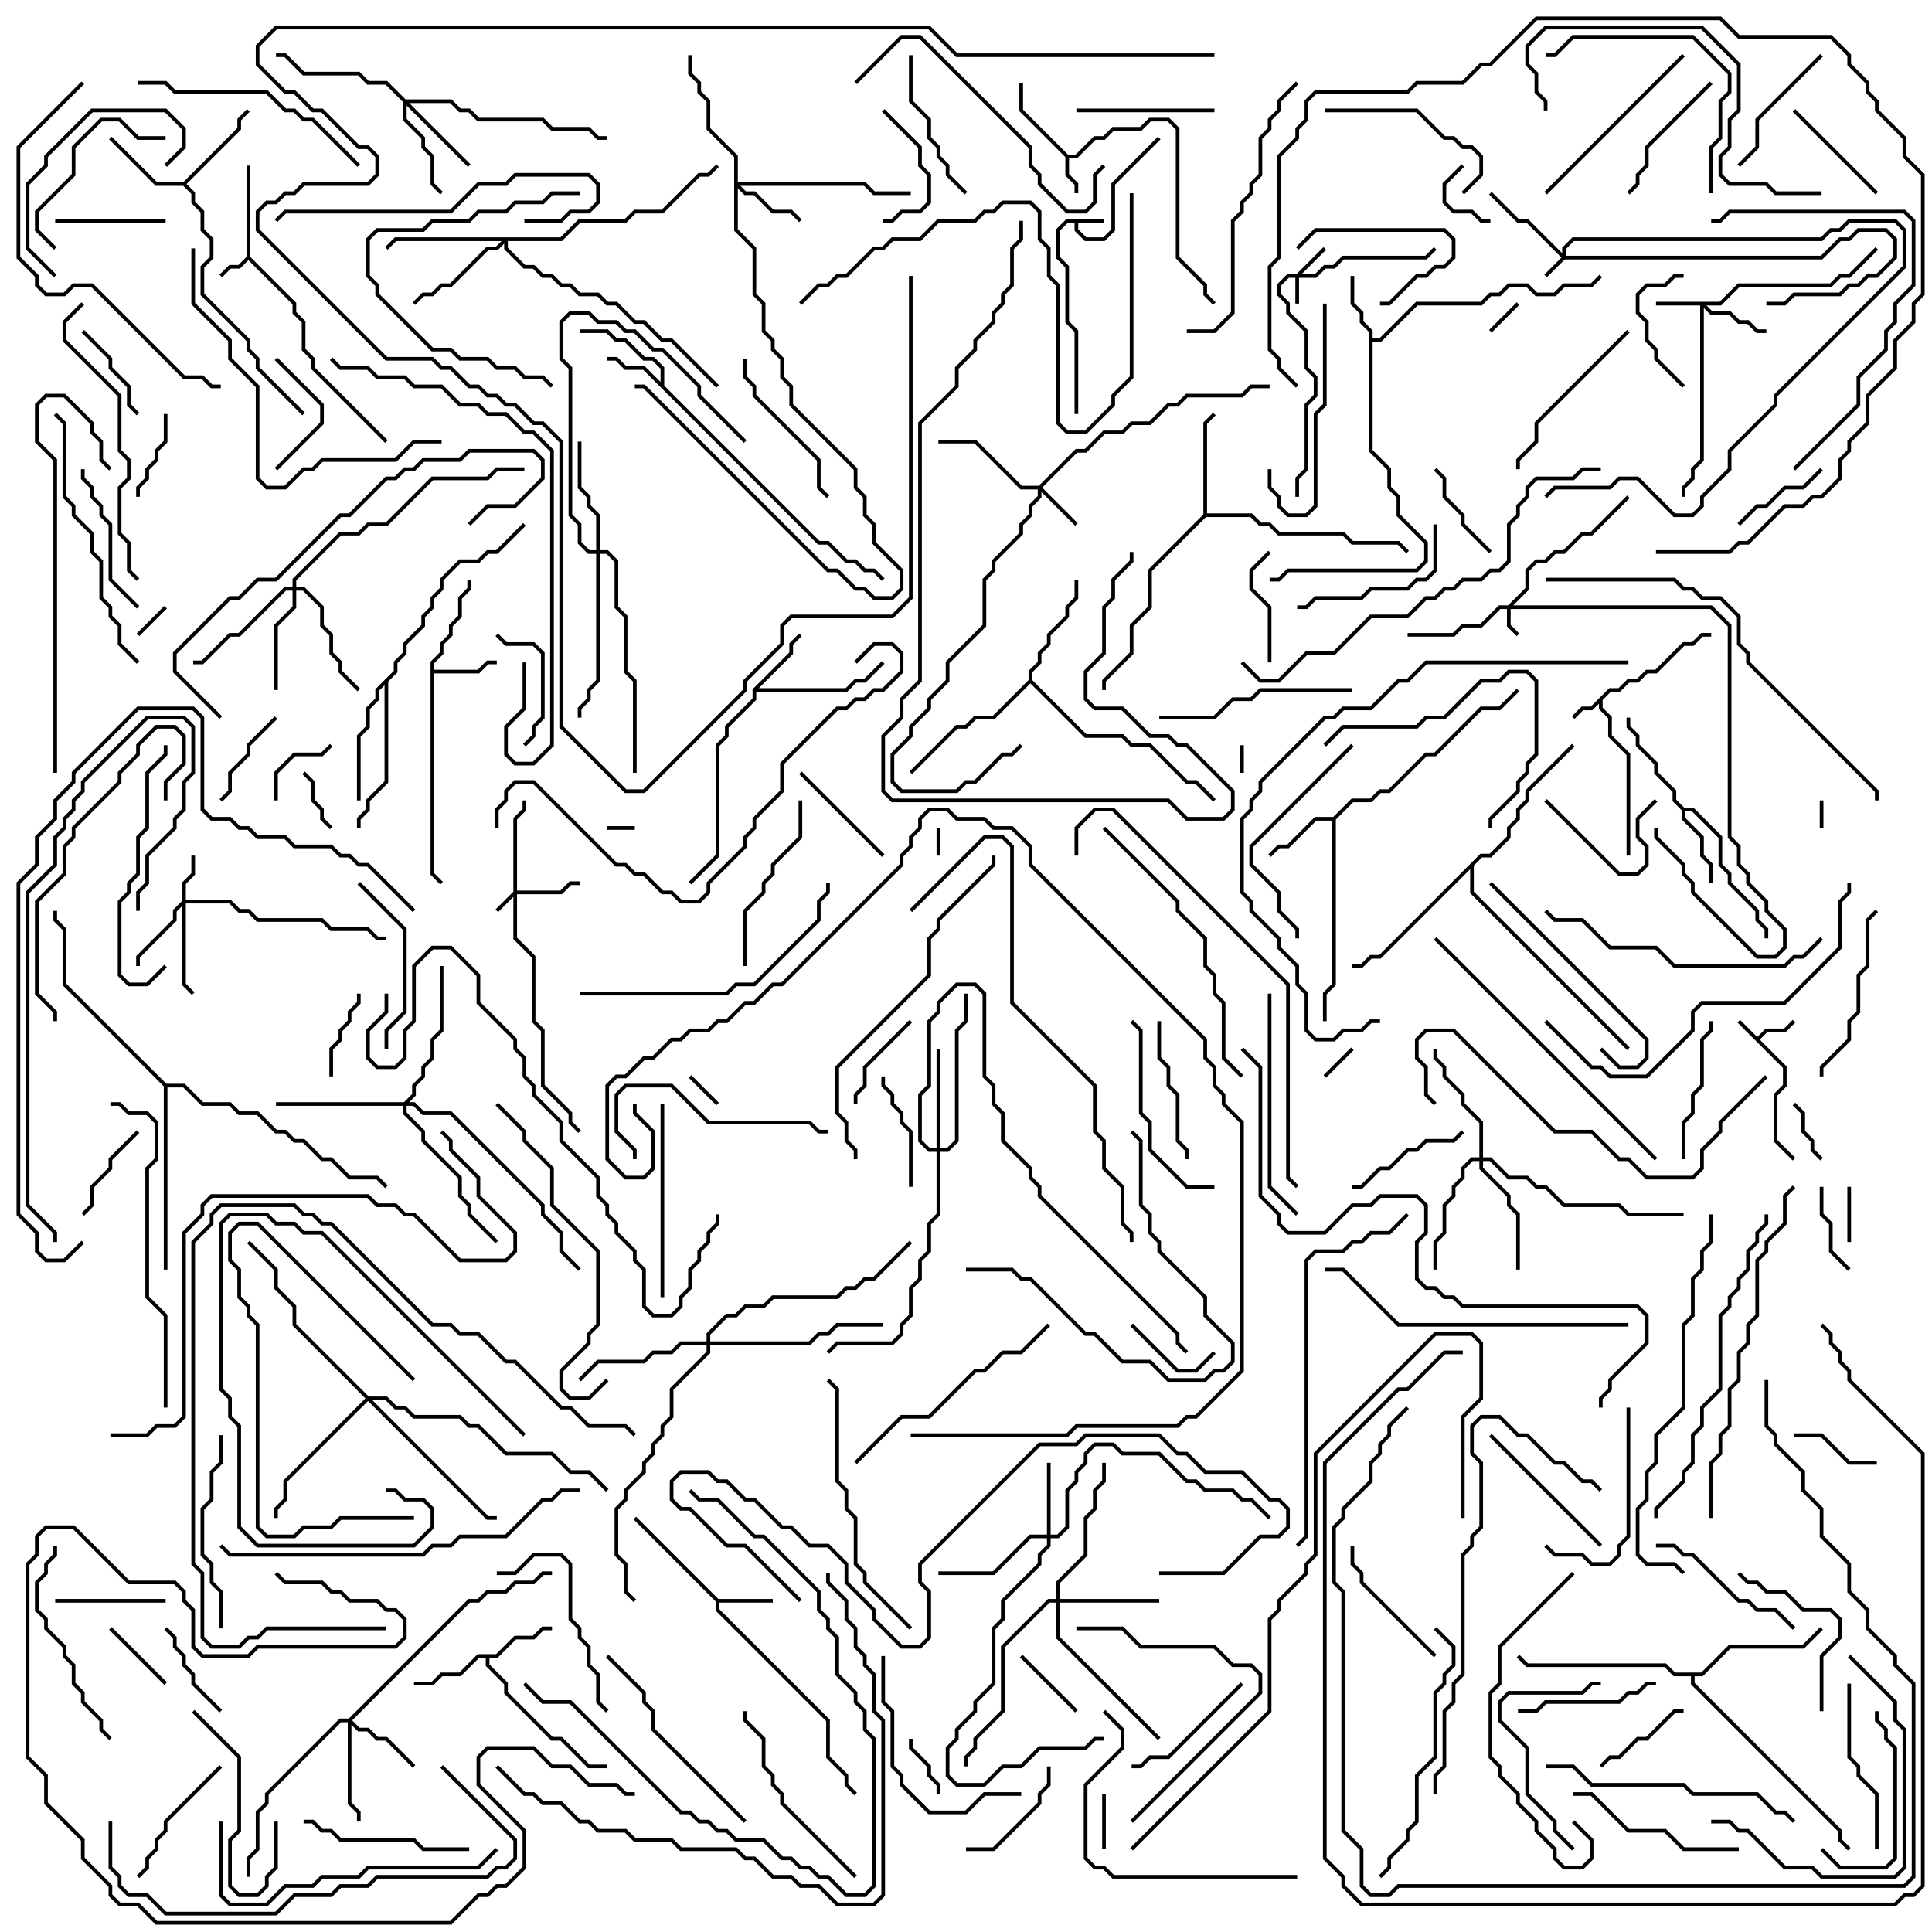 <svg version="1.1" width="105" height="105" xmlns="http://www.w3.org/2000/svg"><path d="M95.5,56.359L95.959,55.9L96.959,55.9L97.429,55.429L97.571,55.571L97.041,56.1L96.041,56.1L95.641,56.5L97.1,57.959L97.1,59.041L96.6,59.541L96.6,61.959L97.571,62.929L97.429,63.071L96.4,62.041L96.4,59.459L96.9,58.959L96.9,58.041L94.429,55.571L94.571,55.429z" stroke="none"/><path d="M60,11.9L60,12.1L58.6,12.1L58.6,12.459L59.041,12.9L59.959,12.9L60.4,12.459L60.4,9.959L62.929,7.429L63.071,7.571L60.6,10.041L60.6,12.541L60.041,13.1L58.959,13.1L58.4,12.541L58.4,12.1L58.041,12.1L57.6,12.541L57.6,13.959L58.1,14.459L58.1,17.459L58.6,17.959L58.6,22.5L58.4,22.5L58.4,18.041L57.9,17.541L57.9,14.541L57.4,14.041L57.4,12.459L57.959,11.9z" stroke="none"/><path d="M13.4,13.959L13.4,9L13.6,9L13.6,13.959L16.1,16.459L16.1,16.959L16.6,17.459L16.6,18.959L17.1,19.459L17.1,19.959L21.071,23.929L20.929,24.071L16.9,20.041L16.9,19.541L16.4,19.041L16.4,17.541L15.9,17.041L15.9,16.541L13.5,14.141L13.041,14.6L12.541,14.6L12.071,15.071L11.929,14.929L12.459,14.4L12.959,14.4z" stroke="none"/><path d="M87.459,37.4L87.959,37.4L88.459,36.9L88.959,36.9L89.459,36.4L89.959,36.4L91.459,34.9L91.959,34.9L92.459,34.4L93,34.4L93,34.6L92.541,34.6L92.041,35.1L91.541,35.1L90.041,36.6L89.541,36.6L89.041,37.1L88.541,37.1L88.041,37.6L87.541,37.6L87.1,38.041L87.1,38.459L87.6,38.959L87.6,39.959L88.6,40.959L88.6,46.5L88.4,46.5L88.4,41.041L87.4,40.041L87.4,39.041L86.9,38.541L86.9,38.241L86.541,38.6L86.041,38.6L85.571,39.071L85.429,38.929L85.959,38.4L86.459,38.4z" stroke="none"/><path d="M58.041,8.4L58.459,8.4L59.459,7.4L59.959,7.4L60.459,6.9L61.959,6.9L62.459,6.4L63.541,6.4L64.1,6.959L64.1,13.959L65.6,15.459L65.6,15.959L66.071,16.429L65.929,16.571L65.4,16.041L65.4,15.541L63.9,14.041L63.9,7.041L63.459,6.6L62.541,6.6L62.041,7.1L60.541,7.1L60.041,7.6L59.541,7.6L58.541,8.6L58.1,8.6L58.1,9.459L58.6,9.959L58.6,10.5L58.4,10.5L58.4,10.041L57.9,9.541L57.9,8.541L55.4,6.041L55.4,4.5L55.6,4.5L55.6,5.959z" stroke="none"/><path d="M39.041,86.9L42,86.9L42,87.1L39.1,87.1L39.1,87.459L45.1,93.459L45.1,95.459L46.1,96.459L46.1,96.959L46.571,97.429L46.429,97.571L45.9,97.041L45.9,96.541L44.9,95.541L44.9,93.541L38.9,87.541L38.9,87.041L34.429,82.571L34.571,82.429z" stroke="none"/><path d="M35.9,20.759L35.9,20.041L35.459,19.6L34.959,19.6L33.959,18.6L33.459,18.6L32.959,18.1L31.5,18.1L31.5,17.9L33.041,17.9L33.541,18.4L34.041,18.4L35.041,19.4L35.541,19.4L36.1,19.959L36.1,20.959L44.541,29.4L45.041,29.4L46.041,30.4L46.541,30.4L47.041,30.9L47.541,30.9L48.071,31.429L47.929,31.571L47.459,31.1L46.959,31.1L46.459,30.6L45.959,30.6L44.959,29.6L44.459,29.6L34.959,20.1L33.959,20.1L33.459,19.6L33,19.6L33,19.4L33.541,19.4L34.041,19.9L35.041,19.9z" stroke="none"/><path d="M23.4,35.959L23.9,35.459L23.9,34.959L24.4,34.459L24.4,33.959L24.9,33.459L24.9,32.459L25.4,31.959L25.4,31.5L25.6,31.5L25.6,32.041L25.1,32.541L25.1,33.541L24.6,34.041L24.6,34.541L24.1,35.041L24.1,35.541L23.6,36.041L23.6,36.4L25.959,36.4L26.459,35.9L27,35.9L27,36.1L26.541,36.1L26.041,36.6L23.6,36.6L23.6,47.459L24.071,47.929L23.929,48.071L23.4,47.541z" stroke="none"/><path d="M74.4,18.041L73.9,17.541L73.9,17.041L73.4,16.541L73.4,15L73.6,15L73.6,16.459L74.1,16.959L74.1,17.459L74.6,17.959L74.6,18.4L74.959,18.4L76.959,16.4L80.459,16.4L80.959,15.9L81.459,15.9L81.959,15.4L83.041,15.4L83.541,15.9L84.459,15.9L84.959,15.4L86.459,15.4L86.929,14.929L87.071,15.071L86.541,15.6L85.041,15.6L84.541,16.1L83.459,16.1L82.959,15.6L82.041,15.6L81.541,16.1L81.041,16.1L80.541,16.6L77.041,16.6L75.041,18.6L74.6,18.6L74.6,24.459L75.6,25.459L75.6,26.459L76.1,26.959L76.1,27.959L77.6,29.459L77.6,30.541L77.041,31.1L70.041,31.1L69.541,31.6L69,31.6L69,31.4L69.459,31.4L69.959,30.9L76.959,30.9L77.4,30.459L77.4,29.541L75.9,28.041L75.9,27.041L75.4,26.541L75.4,25.541L74.4,24.541z" stroke="none"/><path d="M26.959,89.9L27.959,88.9L28.959,88.9L29.459,88.4L30,88.4L30,88.6L29.541,88.6L29.041,89.1L28.041,89.1L27.041,90.1L26.6,90.1L26.6,90.459L27.6,91.459L27.6,91.959L30.041,94.4L30.541,94.4L32.041,95.9L33,95.9L33,96.1L31.959,96.1L30.459,94.6L29.959,94.6L27.4,92.041L27.4,91.541L26.4,90.541L26.4,90.1L26.041,90.1L25.041,91.1L24.041,91.1L23.541,91.6L22.5,91.6L22.5,91.4L23.459,91.4L23.959,90.9L24.959,90.9L25.959,89.9z" stroke="none"/><path d="M40.9,37.459L42.9,35.459L42.9,34.959L43.429,34.429L43.571,34.571L43.1,35.041L43.1,35.541L41.241,37.4L45.959,37.4L46.459,36.9L46.959,36.9L47.929,35.929L48.071,36.071L47.041,37.1L46.541,37.1L46.041,37.6L41.1,37.6L41.1,38.041L39.6,39.541L39.6,40.041L39.1,40.541L39.1,46.541L37.571,48.071L37.429,47.929L38.9,46.459L38.9,40.459L39.4,39.959L39.4,39.459L40.9,37.959z" stroke="none"/><path d="M72.459,44.4L73.459,43.4L74.459,43.4L74.959,42.9L75.459,42.9L77.459,40.9L77.959,40.9L80.459,38.4L81.459,38.4L82.429,37.429L82.571,37.571L81.541,38.6L80.541,38.6L78.041,41.1L77.541,41.1L75.541,43.1L75.041,43.1L74.541,43.6L73.541,43.6L72.6,44.541L72.6,53.541L72.1,54.041L72.1,55.5L71.9,55.5L71.9,53.959L72.4,53.459L72.4,44.6L71.541,44.6L70.041,46.1L69.541,46.1L69.071,46.571L68.929,46.429L69.459,45.9L69.959,45.9L71.459,44.4z" stroke="none"/><path d="M91.541,43.9L92.041,43.9L93.6,45.459L93.6,46.959L94.1,47.459L94.1,47.959L95.6,49.459L95.6,49.959L96.1,50.459L96.1,51L95.9,51L95.9,50.541L95.4,50.041L95.4,49.541L93.9,48.041L93.9,47.541L93.4,47.041L93.4,45.541L91.959,44.1L91.6,44.1L91.6,44.459L92.6,45.459L92.6,46.459L93.1,46.959L93.1,48L92.9,48L92.9,47.041L92.4,46.541L92.4,45.541L91.4,44.541L91.4,44.041L90.9,43.541L90.9,43.041L89.9,42.041L89.9,41.541L88.9,40.541L88.9,40.041L88.4,39.541L88.4,39L88.6,39L88.6,39.459L89.1,39.959L89.1,40.459L90.1,41.459L90.1,41.959L91.1,42.959L91.1,43.459z" stroke="none"/><path d="M9.959,9.9L12.9,6.959L12.9,6.459L13.429,5.929L13.571,6.071L13.1,6.541L13.1,7.041L10.141,10L10.6,10.459L10.6,10.959L11.1,11.459L11.1,12.459L11.6,12.959L11.6,14.041L11.1,14.541L11.1,15.959L13.6,18.459L13.6,18.959L14.1,19.459L14.1,19.959L16.571,22.429L16.429,22.571L13.9,20.041L13.9,19.541L13.4,19.041L13.4,18.541L10.9,16.041L10.9,14.459L11.4,13.959L11.4,13.041L10.9,12.541L10.9,11.541L10.4,11.041L10.4,10.541L9.959,10.1L8.459,10.1L5.929,7.571L6.071,7.429L8.541,9.9z" stroke="none"/><path d="M65.4,27.959L65.4,22.959L65.929,22.429L66.071,22.571L65.6,23.041L65.6,27.9L68.041,27.9L68.541,28.4L69.041,28.4L69.541,28.9L73.041,28.9L73.541,29.4L76.041,29.4L76.571,29.929L76.429,30.071L75.959,29.6L73.459,29.6L72.959,29.1L69.459,29.1L68.959,28.6L68.459,28.6L67.959,28.1L65.541,28.1L62.6,31.041L62.6,33.041L61.6,34.041L61.6,35.541L60.1,37.041L60.1,37.5L59.9,37.5L59.9,36.959L61.4,35.459L61.4,33.959L62.4,32.959L62.4,30.959z" stroke="none"/><path d="M55.9,36.959L55.9,36.459L56.4,35.959L56.4,35.459L56.9,34.959L56.9,34.459L57.9,33.459L57.9,32.959L58.4,32.459L58.4,31.5L58.6,31.5L58.6,32.541L58.1,33.041L58.1,33.541L57.1,34.541L57.1,35.041L56.6,35.541L56.6,36.041L56.1,36.541L56.1,36.959L59.041,39.9L61.041,39.9L61.541,40.4L62.541,40.4L64.541,42.4L65.041,42.4L66.071,43.429L65.929,43.571L64.959,42.6L64.459,42.6L62.459,40.6L61.459,40.6L60.959,40.1L58.959,40.1L56,37.141L54.041,39.1L53.041,39.1L52.541,39.6L52.041,39.6L49.571,42.071L49.429,41.929L51.959,39.4L52.459,39.4L52.959,38.9L53.959,38.9z" stroke="none"/><path d="M21.4,36.459L21.4,35.959L21.9,35.459L21.9,34.959L22.9,33.959L22.9,33.459L23.4,32.959L23.4,32.459L23.9,31.959L23.9,31.459L24.959,30.4L25.959,30.4L26.459,29.9L26.959,29.9L28.429,28.429L28.571,28.571L27.041,30.1L26.541,30.1L26.041,30.6L25.041,30.6L24.1,31.541L24.1,32.041L23.6,32.541L23.6,33.041L23.1,33.541L23.1,34.041L22.1,35.041L22.1,35.541L21.6,36.041L21.6,36.541L21.1,37.041L21.1,42.541L20.1,43.541L20.1,44.041L19.6,44.541L19.6,45L19.4,45L19.4,44.459L19.9,43.959L19.9,43.459L20.9,42.459L20.9,37.241L20.6,37.541L20.6,38.041L20.1,38.541L20.1,39.541L19.6,40.041L19.6,43.5L19.4,43.5L19.4,39.959L19.9,39.459L19.9,38.459L20.4,37.959L20.4,37.459z" stroke="none"/><path d="M92.459,90.9L93.959,89.4L97.959,89.4L98.929,88.429L99.071,88.571L98.041,89.6L94.041,89.6L92.541,91.1L92.1,91.1L92.1,91.459L100.1,99.459L100.1,99.959L100.571,100.429L100.429,100.571L99.9,100.041L99.9,99.541L91.9,91.541L91.9,91.1L90.959,91.1L90.459,90.6L82.959,90.6L82.429,90.071L82.571,89.929L83.041,90.4L90.541,90.4L91.041,90.9z" stroke="none"/><path d="M80.459,46.4L80.959,46.4L81.9,45.459L81.9,44.959L82.4,44.459L82.4,43.959L82.9,43.459L82.9,42.959L85.429,40.429L85.571,40.571L83.1,43.041L83.1,43.541L82.6,44.041L82.6,44.541L82.1,45.041L82.1,45.541L81.041,46.6L80.541,46.6L80.1,47.041L80.1,48.459L88.571,56.929L88.429,57.071L79.9,48.541L79.9,47.241L75.041,52.1L74.541,52.1L74.041,52.6L73.5,52.6L73.5,52.4L73.959,52.4L74.459,51.9L74.959,51.9z" stroke="none"/><path d="M9.041,58.9L10.041,58.9L11.041,59.9L12.541,59.9L13.041,60.4L14.041,60.4L15.041,61.4L15.541,61.4L16.041,61.9L16.541,61.9L17.541,62.9L18.041,62.9L19.041,63.9L20.541,63.9L21.071,64.429L20.929,64.571L20.459,64.1L18.959,64.1L17.959,63.1L17.459,63.1L16.459,62.1L15.959,62.1L15.459,61.6L14.959,61.6L13.959,60.6L12.959,60.6L12.459,60.1L10.959,60.1L9.959,59.1L9.1,59.1L9.1,69L8.9,69L8.9,59.041L3.4,53.541L3.4,50.541L2.9,50.041L2.9,49.5L3.1,49.5L3.1,49.959L3.6,50.459L3.6,53.459z" stroke="none"/><path d="M27.9,48.459L27.9,44.459L28.4,43.959L28.4,43.5L28.6,43.5L28.6,44.041L28.1,44.541L28.1,48.4L30.459,48.4L30.959,47.9L31.5,47.9L31.5,48.1L31.041,48.1L30.541,48.6L28.1,48.6L28.1,50.959L29.1,51.959L29.1,55.459L29.6,55.959L29.6,58.959L31.1,60.459L31.1,60.959L31.571,61.429L31.429,61.571L30.9,61.041L30.9,60.541L29.4,59.041L29.4,56.041L28.9,55.541L28.9,52.041L27.9,51.041L27.9,48.741L27.071,49.571L26.929,49.429z" stroke="none"/><path d="M84.9,13.759L84.9,13.459L85.459,12.9L98.959,12.9L99.459,12.4L99.959,12.4L100.459,11.9L103.041,11.9L103.6,12.459L103.6,14.541L96.6,21.541L96.6,22.041L94.1,24.541L94.1,25.541L92.6,27.041L92.6,27.541L92.041,28.1L90.959,28.1L88.959,26.1L88.041,26.1L87.541,26.6L84.541,26.6L84.071,27.071L83.929,26.929L84.459,26.4L87.459,26.4L87.959,25.9L89.041,25.9L91.041,27.9L91.959,27.9L92.4,27.459L92.4,26.959L93.9,25.459L93.9,24.459L96.4,21.959L96.4,21.459L103.4,14.459L103.4,12.541L102.959,12.1L100.541,12.1L100.041,12.6L99.541,12.6L99.041,13.1L85.541,13.1L85.1,13.541L85.1,13.9L98.959,13.9L99.959,12.9L100.459,12.9L100.959,12.4L102.541,12.4L103.1,12.959L103.1,14.041L102.041,15.1L101.541,15.1L101.041,15.6L100.541,15.6L100.041,16.1L97.541,16.1L97.041,16.6L96,16.6L96,16.4L96.959,16.4L97.459,15.9L99.959,15.9L100.459,15.4L100.959,15.4L101.459,14.9L101.959,14.9L102.9,13.959L102.9,13.041L102.459,12.6L101.041,12.6L100.541,13.1L100.041,13.1L99.041,14.1L85.041,14.1L84.071,15.071L83.929,14.929L84.859,14L82.959,12.1L82.459,12.1L80.929,10.571L81.071,10.429L82.541,11.9L83.041,11.9z" stroke="none"/><path d="M70.459,14.9L71.929,13.429L72.071,13.571L70.741,14.9L71.459,14.9L71.959,14.4L72.459,14.4L72.959,13.9L77.459,13.9L77.929,13.429L78.071,13.571L77.541,14.1L73.041,14.1L72.541,14.6L72.041,14.6L71.541,15.1L70.6,15.1L70.6,16.5L70.4,16.5L70.4,15.1L70.041,15.1L69.6,15.541L69.6,15.959L70.1,16.459L70.1,16.959L71.1,17.959L71.1,19.959L71.6,20.459L71.6,21.541L71.1,22.041L71.1,25.541L70.6,26.041L70.6,27L70.4,27L70.4,25.959L70.9,25.459L70.9,21.959L71.4,21.459L71.4,20.541L70.9,20.041L70.9,18.041L69.9,17.041L69.9,16.541L69.4,16.041L69.4,15.459L69.959,14.9z" stroke="none"/><path d="M81.959,32.9L82.9,31.959L82.9,30.959L83.459,30.4L83.959,30.4L84.459,29.9L84.959,29.9L85.959,28.9L86.459,28.9L88.429,26.929L88.571,27.071L86.541,29.1L86.041,29.1L85.041,30.1L84.541,30.1L84.041,30.6L83.541,30.6L83.1,31.041L83.1,32.041L82.241,32.9L93.041,32.9L94.1,33.959L94.1,45.459L94.6,45.959L94.6,46.959L95.1,47.459L95.1,47.959L96.1,48.959L96.1,49.459L97.1,50.459L97.1,51.541L96.541,52.1L95.459,52.1L91.9,48.541L91.9,48.041L91.4,47.541L91.4,47.041L89.9,45.541L89.9,45L90.1,45L90.1,45.459L91.6,46.959L91.6,47.459L92.1,47.959L92.1,48.459L95.541,51.9L96.459,51.9L96.9,51.459L96.9,50.541L95.9,49.541L95.9,49.041L94.9,48.041L94.9,47.541L94.4,47.041L94.4,46.041L93.9,45.541L93.9,34.041L92.959,33.1L82.1,33.1L82.1,33.959L82.571,34.429L82.429,34.571L81.9,34.041L81.9,33.1L81.541,33.1L80.541,34.1L79.541,34.1L79.041,34.6L76.5,34.6L76.5,34.4L78.959,34.4L79.459,33.9L80.459,33.9L81.459,32.9z" stroke="none"/><path d="M93.459,16.4L94.459,15.4L99.459,15.4L99.959,14.9L100.459,14.9L101.929,13.429L102.071,13.571L100.541,15.1L100.041,15.1L99.541,15.6L94.541,15.6L93.541,16.6L92.741,16.6L93.041,16.9L94.041,16.9L94.541,17.4L95.041,17.4L95.541,17.9L96,17.9L96,18.1L95.459,18.1L94.959,17.6L94.459,17.6L93.959,17.1L92.959,17.1L92.6,16.741L92.6,25.041L92.1,25.541L92.1,26.041L91.6,26.541L91.6,27L91.4,27L91.4,26.459L91.9,25.959L91.9,25.459L92.4,24.959L92.4,16.6L90,16.6L90,16.4z" stroke="none"/><path d="M9.9,48.959L9.9,47.959L10.4,47.459L10.4,46.5L10.6,46.5L10.6,47.541L10.1,48.041L10.1,48.9L12.541,48.9L13.041,49.4L13.541,49.4L14.041,49.9L17.541,49.9L18.041,50.4L20.041,50.4L20.541,50.9L21,50.9L21,51.1L20.459,51.1L19.959,50.6L17.959,50.6L17.459,50.1L13.959,50.1L13.459,49.6L12.959,49.6L12.459,49.1L10.1,49.1L10.1,53.459L10.571,53.929L10.429,54.071L9.9,53.541L9.9,49.241L9.6,49.541L9.6,50.041L7.6,52.041L7.6,52.5L7.4,52.5L7.4,51.959L9.4,49.959L9.4,49.459z" stroke="none"/><path d="M56.459,26.4L58.459,24.4L58.959,24.4L59.959,23.4L60.959,23.4L61.459,22.9L62.459,22.9L63.459,21.9L63.959,21.9L64.459,21.4L67.459,21.4L67.959,20.9L69,20.9L69,21.1L68.041,21.1L67.541,21.6L64.541,21.6L64.041,22.1L63.541,22.1L62.541,23.1L61.541,23.1L61.041,23.6L60.041,23.6L59.041,24.6L58.541,24.6L56.641,26.5L58.571,28.429L58.429,28.571L56.6,26.741L56.6,27.041L56.1,27.541L56.1,28.041L55.6,28.541L55.6,29.041L54.1,30.541L54.1,31.041L53.6,31.541L53.6,34.041L51.6,36.041L51.6,37.041L50.6,38.041L50.6,38.541L49.6,39.541L49.6,40.041L48.6,41.041L48.6,42.459L49.041,42.9L51.959,42.9L52.459,42.4L52.959,42.4L54.459,40.9L54.959,40.9L55.429,40.429L55.571,40.571L55.041,41.1L54.541,41.1L53.041,42.6L52.541,42.6L52.041,43.1L48.959,43.1L48.4,42.541L48.4,40.959L49.4,39.959L49.4,39.459L50.4,38.459L50.4,37.959L51.4,36.959L51.4,35.959L53.4,33.959L53.4,31.459L53.9,30.959L53.9,30.459L55.4,28.959L55.4,28.459L55.9,27.959L55.9,27.459L56.4,26.959L56.4,26.6L55.459,26.6L52.959,24.1L51,24.1L51,23.9L53.041,23.9L55.541,26.4z" stroke="none"/><path d="M56.9,83.4L56.9,79.5L57.1,79.5L57.1,83.4L57.459,83.4L57.9,82.959L57.9,80.959L58.4,80.459L58.4,79.959L58.9,79.459L58.9,78.959L59.459,78.4L60.541,78.4L61.041,78.9L63.041,78.9L64.541,80.4L65.041,80.4L65.541,80.9L67.041,80.9L67.541,81.4L68.041,81.4L69.071,82.429L68.929,82.571L67.959,81.6L67.459,81.6L66.959,81.1L65.459,81.1L64.959,80.6L64.459,80.6L62.959,79.1L60.959,79.1L60.459,78.6L59.541,78.6L59.1,79.041L59.1,79.541L58.6,80.041L58.6,80.541L58.1,81.041L58.1,83.041L57.541,83.6L57.1,83.6L57.1,84.041L56.6,84.541L56.6,85.041L54.6,87.041L54.6,88.041L54.1,88.541L54.1,91.541L53.1,92.541L53.1,93.041L52.1,94.041L52.1,94.541L51.6,95.041L51.6,96.459L52.041,96.9L53.459,96.9L54.459,95.9L55.459,95.9L56.459,94.9L58.959,94.9L59.459,94.4L60,94.4L60,94.6L59.541,94.6L59.041,95.1L56.541,95.1L55.541,96.1L54.541,96.1L53.541,97.1L51.959,97.1L51.4,96.541L51.4,94.959L51.9,94.459L51.9,93.959L52.9,92.959L52.9,92.459L53.9,91.459L53.9,88.459L54.4,87.959L54.4,86.959L56.4,84.959L56.4,84.459L56.9,83.959L56.9,83.6L56.041,83.6L54.041,85.6L51,85.6L51,85.4L53.959,85.4L55.959,83.4z" stroke="none"/><path d="M39.9,8.541L38.4,7.041L38.4,5.541L37.9,5.041L37.9,4.541L37.4,4.041L37.4,3L37.6,3L37.6,3.959L38.1,4.459L38.1,4.959L38.6,5.459L38.6,6.959L40.1,8.459L40.1,9.9L47.041,9.9L47.541,10.4L49.5,10.4L49.5,10.6L47.459,10.6L46.959,10.1L40.241,10.1L40.541,10.4L41.041,10.4L42.041,11.4L43.041,11.4L43.571,11.929L43.429,12.071L42.959,11.6L41.959,11.6L40.959,10.6L40.459,10.6L40.1,10.241L40.1,12.459L41.1,13.459L41.1,15.959L41.6,16.459L41.6,17.959L42.1,18.459L42.1,18.959L42.6,19.459L42.6,20.459L43.1,20.959L43.1,21.959L46.6,25.459L46.6,26.459L47.1,26.959L47.1,27.959L47.6,28.459L47.6,29.459L49.1,30.959L49.1,32.041L48.541,32.6L47.459,32.6L46.959,32.1L46.459,32.1L45.459,31.1L44.959,31.1L34.959,21.1L34.5,21.1L34.5,20.9L35.041,20.9L45.041,30.9L45.541,30.9L46.541,31.9L47.041,31.9L47.541,32.4L48.459,32.4L48.9,31.959L48.9,31.041L47.4,29.541L47.4,28.541L46.9,28.041L46.9,27.041L46.4,26.541L46.4,25.541L42.9,22.041L42.9,21.041L42.4,20.541L42.4,19.541L41.9,19.041L41.9,18.541L41.4,18.041L41.4,16.541L40.9,16.041L40.9,13.541L39.9,12.541z" stroke="none"/><path d="M18.959,93.4L25.459,86.9L25.959,86.9L26.459,86.4L27.459,86.4L27.959,85.9L28.959,85.9L29.459,85.4L30,85.4L30,85.6L29.541,85.6L29.041,86.1L28.041,86.1L27.541,86.6L26.541,86.6L26.041,87.1L25.541,87.1L19.141,93.5L19.541,93.9L20.041,93.9L20.541,94.4L21.041,94.4L22.571,95.929L22.429,96.071L20.959,94.6L20.459,94.6L19.959,94.1L19.459,94.1L19.1,93.741L19.1,97.959L19.6,98.459L19.6,99L19.4,99L19.4,98.541L18.9,98.041L18.9,93.6L18.541,93.6L14.6,97.541L14.6,98.041L14.1,98.541L14.1,100.541L13.6,101.041L13.6,102L13.4,102L13.4,100.959L13.9,100.459L13.9,98.459L14.4,97.959L14.4,97.459L18.459,93.4z" stroke="none"/><path d="M22.041,5.4L24.541,5.4L25.041,5.9L25.541,5.9L26.041,6.4L29.541,6.4L30.041,6.9L32.041,6.9L32.541,7.4L33,7.4L33,7.6L32.459,7.6L31.959,7.1L29.959,7.1L29.459,6.6L25.959,6.6L25.459,6.1L24.959,6.1L24.459,5.6L22.241,5.6L25.571,8.929L25.429,9.071L22.1,5.741L22.1,6.459L23.1,7.459L23.1,7.959L23.6,8.459L23.6,9.959L24.071,10.429L23.929,10.571L23.4,10.041L23.4,8.541L22.9,8.041L22.9,7.541L21.9,6.541L21.9,5.541L20.959,4.6L19.959,4.6L19.459,4.1L16.459,4.1L15.459,3.1L15,3.1L15,2.9L15.541,2.9L16.541,3.9L19.541,3.9L20.041,4.4L21.041,4.4z" stroke="none"/><path d="M57.4,86.9L57.4,85.959L58.9,84.459L58.9,82.459L59.4,81.959L59.4,80.959L59.9,80.459L59.9,79.5L60.1,79.5L60.1,80.541L59.6,81.041L59.6,82.041L59.1,82.541L59.1,84.541L57.6,86.041L57.6,86.9L63,86.9L63,87.1L57.6,87.1L57.6,88.959L63.071,94.429L62.929,94.571L57.4,89.041L57.4,87.1L57.041,87.1L54.6,89.541L54.6,93.041L53.1,94.541L53.1,95.041L52.6,95.541L52.6,96L52.4,96L52.4,95.459L52.9,94.959L52.9,94.459L54.4,92.959L54.4,89.459L56.959,86.9z" stroke="none"/><path d="M50.9,62.4L50.9,57L51.1,57L51.1,62.4L51.459,62.4L51.9,61.959L51.9,55.959L52.4,55.459L52.4,54L52.6,54L52.6,55.541L52.1,56.041L52.1,62.041L51.541,62.6L51.1,62.6L51.1,66.041L50.6,66.541L50.6,68.041L50.1,68.541L50.1,69.541L49.6,70.041L49.6,71.541L49.1,72.041L49.1,72.541L48.541,73.1L45.541,73.1L45.071,73.571L44.929,73.429L45.459,72.9L48.459,72.9L48.9,72.459L48.9,71.959L49.4,71.459L49.4,69.959L49.9,69.459L49.9,68.459L50.4,67.959L50.4,66.459L50.9,65.959L50.9,62.6L50.459,62.6L49.9,62.041L49.9,59.459L50.4,58.959L50.4,55.459L50.9,54.959L50.9,54.459L51.959,53.4L53.041,53.4L53.6,53.959L53.6,58.459L54.1,58.959L54.1,59.959L54.6,60.459L54.6,61.959L56.1,63.459L56.1,63.959L56.6,64.459L56.6,64.959L64.1,72.459L64.1,72.959L64.571,73.429L64.429,73.571L63.9,73.041L63.9,72.541L56.4,65.041L56.4,64.541L55.9,64.041L55.9,63.541L54.4,62.041L54.4,60.541L53.9,60.041L53.9,59.041L53.4,58.541L53.4,54.041L52.959,53.6L52.041,53.6L51.1,54.541L51.1,55.041L50.6,55.541L50.6,59.041L50.1,59.541L50.1,61.959L50.541,62.4z" stroke="none"/><path d="M15.9,31.9L15.9,31.459L18.459,28.9L19.459,28.9L19.959,28.4L20.959,28.4L23.459,25.9L26.459,25.9L26.959,25.4L28.5,25.4L28.5,25.6L27.041,25.6L26.541,26.1L23.541,26.1L21.041,28.6L20.041,28.6L19.541,29.1L18.541,29.1L16.1,31.541L16.1,31.9L16.541,31.9L17.6,32.959L17.6,33.959L18.1,34.459L18.1,35.459L18.6,35.959L18.6,36.459L19.571,37.429L19.429,37.571L18.4,36.541L18.4,36.041L17.9,35.541L17.9,34.541L17.4,34.041L17.4,33.041L16.459,32.1L16.1,32.1L16.1,33.041L15.1,34.041L15.1,37.5L14.9,37.5L14.9,33.959L15.9,32.959L15.9,32.1L15.541,32.1L13.041,34.6L12.541,34.6L11.041,36.1L10.5,36.1L10.5,35.9L10.959,35.9L12.459,34.4L12.959,34.4L15.459,31.9z" stroke="none"/><path d="M32.4,29.9L32.4,28.041L31.9,27.541L31.9,27.041L31.4,26.541L31.4,24L31.6,24L31.6,26.459L32.1,26.959L32.1,27.459L32.6,27.959L32.6,29.9L33.041,29.9L33.6,30.459L33.6,32.959L34.1,33.459L34.1,36.459L34.6,36.959L34.6,42L34.4,42L34.4,37.041L33.9,36.541L33.9,33.541L33.4,33.041L33.4,30.541L32.959,30.1L32.6,30.1L32.6,37.041L32.1,37.541L32.1,38.041L31.6,38.541L31.6,39L31.4,39L31.4,38.459L31.9,37.959L31.9,37.459L32.4,36.959L32.4,30.1L31.959,30.1L31.4,29.541L31.4,28.541L30.9,28.041L30.9,20.041L30.4,19.541L30.4,17.459L30.959,16.9L32.041,16.9L32.541,17.4L33.541,17.4L34.041,17.9L34.541,17.9L35.541,18.9L36.041,18.9L38.1,20.959L38.1,21.459L40.571,23.929L40.429,24.071L37.9,21.541L37.9,21.041L35.959,19.1L35.459,19.1L34.459,18.1L33.959,18.1L33.459,17.6L32.459,17.6L31.959,17.1L31.041,17.1L30.6,17.541L30.6,19.459L31.1,19.959L31.1,27.959L31.6,28.459L31.6,29.459L32.041,29.9z" stroke="none"/><path d="M30.459,12.9L31.459,11.9L33.959,11.9L34.459,11.4L35.959,11.4L37.959,9.4L38.459,9.4L38.929,8.929L39.071,9.071L38.541,9.6L38.041,9.6L36.041,11.6L34.541,11.6L34.041,12.1L31.541,12.1L30.541,13.1L27.6,13.1L27.6,13.459L28.541,14.4L29.041,14.4L29.541,14.9L30.041,14.9L30.541,15.4L31.041,15.4L31.541,15.9L32.541,15.9L33.041,16.4L33.541,16.4L34.541,17.4L35.041,17.4L36.041,18.4L36.541,18.4L39.071,20.929L38.929,21.071L36.459,18.6L35.959,18.6L34.959,17.6L34.459,17.6L33.459,16.6L32.959,16.6L32.459,16.1L31.459,16.1L30.959,15.6L30.459,15.6L29.959,15.1L29.459,15.1L28.959,14.6L28.459,14.6L27.4,13.541L27.4,13.241L27.041,13.6L26.541,13.6L24.541,15.6L24.041,15.6L23.541,16.1L23.041,16.1L22.571,16.571L22.429,16.429L22.959,15.9L23.459,15.9L23.959,15.4L24.459,15.4L26.459,13.4L26.959,13.4L27.259,13.1L21.541,13.1L21.071,13.571L20.929,13.429L21.459,12.9z" stroke="none"/><path d="M80.4,62.9L80.4,61.041L79.4,60.041L79.4,59.541L78.4,58.541L78.4,58.041L77.9,57.541L77.9,57L78.1,57L78.1,57.459L78.6,57.959L78.6,58.459L79.6,59.459L79.6,59.959L80.6,60.959L80.6,62.9L81.041,62.9L82.041,63.9L83.041,63.9L83.541,64.4L84.041,64.4L85.041,65.4L88.041,65.4L88.541,65.9L91.5,65.9L91.5,66.1L88.459,66.1L87.959,65.6L84.959,65.6L83.959,64.6L83.459,64.6L82.959,64.1L81.959,64.1L80.959,63.1L80.6,63.1L80.6,63.459L82.1,64.959L82.1,65.459L82.6,65.959L82.6,69L82.4,69L82.4,66.041L81.9,65.541L81.9,65.041L80.4,63.541L80.4,63.1L80.041,63.1L79.6,63.541L79.6,64.041L79.1,64.541L79.1,65.041L78.6,65.541L78.6,67.041L78.1,67.541L78.1,69L77.9,69L77.9,67.459L78.4,66.959L78.4,65.459L78.9,64.959L78.9,64.459L79.4,63.959L79.4,63.459L79.959,62.9z" stroke="none"/><path d="M21.959,59.9L22.4,59.459L22.4,58.959L22.9,58.459L22.9,57.959L23.4,57.459L23.4,56.459L23.9,55.959L23.9,52.5L24.1,52.5L24.1,56.041L23.6,56.541L23.6,57.541L23.1,58.041L23.1,58.541L22.6,59.041L22.6,59.541L22.241,59.9L22.541,59.9L23.041,60.4L24.541,60.4L29.6,65.459L29.6,65.959L30.6,66.959L30.6,67.959L31.571,68.929L31.429,69.071L30.4,68.041L30.4,67.041L29.4,66.041L29.4,65.541L24.459,60.6L22.959,60.6L22.459,60.1L22.1,60.1L22.1,60.459L23.1,61.459L23.1,61.959L25.1,63.959L25.1,64.959L25.6,65.459L25.6,65.959L27.071,67.429L26.929,67.571L25.4,66.041L25.4,65.541L24.9,65.041L24.9,64.041L22.9,62.041L22.9,61.541L21.9,60.541L21.9,60.1L15,60.1L15,59.9z" stroke="none"/><path d="M38.4,72.9L38.4,72.459L39.459,71.4L39.959,71.4L40.459,70.9L41.459,70.9L41.959,70.4L45.459,70.4L45.959,69.9L46.459,69.9L46.959,69.4L47.459,69.4L49.429,67.429L49.571,67.571L47.541,69.6L47.041,69.6L46.541,70.1L46.041,70.1L45.541,70.6L42.041,70.6L41.541,71.1L40.541,71.1L40.041,71.6L39.541,71.6L38.6,72.541L38.6,72.9L43.959,72.9L44.459,72.4L44.959,72.4L45.459,71.9L48,71.9L48,72.1L45.541,72.1L45.041,72.6L44.541,72.6L44.041,73.1L38.6,73.1L38.6,73.541L36.6,75.541L36.6,77.041L36.1,77.541L36.1,78.041L35.6,78.541L35.6,79.041L35.1,79.541L35.1,80.041L34.1,81.041L34.1,81.541L33.6,82.041L33.6,84.459L34.1,84.959L34.1,86.459L34.571,86.929L34.429,87.071L33.9,86.541L33.9,85.041L33.4,84.541L33.4,81.959L33.9,81.459L33.9,80.959L34.9,79.959L34.9,79.459L35.4,78.959L35.4,78.459L35.9,77.959L35.9,77.459L36.4,76.959L36.4,75.459L38.4,73.459L38.4,73.1L37.041,73.1L36.541,73.6L35.541,73.6L35.041,74.1L32.541,74.1L31.571,75.071L31.429,74.929L32.459,73.9L34.959,73.9L35.459,73.4L36.459,73.4L36.959,72.9z" stroke="none"/><path d="M20.041,75.9L21.041,75.9L21.541,76.4L22.041,76.4L22.541,76.9L25.041,76.9L25.541,77.4L26.041,77.4L27.541,78.9L30.041,78.9L31.041,79.9L32.041,79.9L33.071,80.929L32.929,81.071L31.959,80.1L30.959,80.1L29.959,79.1L27.459,79.1L25.959,77.6L25.459,77.6L24.959,77.1L22.459,77.1L21.959,76.6L21.459,76.6L20.959,76.1L20.241,76.1L26.541,82.4L27,82.4L27,82.6L26.459,82.6L20,76.141L15.6,80.541L15.6,81.541L15.1,82.041L15.1,82.5L14.9,82.5L14.9,81.959L15.4,81.459L15.4,80.459L19.859,76L15.9,72.041L15.9,71.041L14.9,70.041L14.9,69.041L13.429,67.571L13.571,67.429L15.1,68.959L15.1,69.959L16.1,70.959L16.1,71.959z" stroke="none"/><path d="M34.5,44.9L34.5,45.1L33,45.1L33,44.9z" stroke="none"/><path d="M67.4,40.5L67.6,40.5L67.6,42L67.4,42z" stroke="none"/><path d="M51.1,46.5L50.9,46.5L50.9,45L51.1,45z" stroke="none"/><path d="M98.9,43.5L99.1,43.5L99.1,45L98.9,45z" stroke="none"/><path d="M81.071,18.071L80.929,17.929L82.429,16.429L82.571,16.571z" stroke="none"/><path d="M39.071,59.929L38.929,60.071L37.429,58.571L37.571,58.429z" stroke="none"/><path d="M8.929,32.929L9.071,33.071L7.571,34.571L7.429,34.429z" stroke="none"/><path d="M72.071,58.571L71.929,58.429L73.429,56.929L73.571,57.071z" stroke="none"/><path d="M100.4,64.5L100.6,64.5L100.6,67.5L100.4,67.5z" stroke="none"/><path d="M60.1,100.5L59.9,100.5L59.9,97.5L60.1,97.5z" stroke="none"/><path d="M79.429,8.929L79.571,9.071L78.6,10.041L78.6,10.959L79.041,11.4L80.041,11.4L80.541,11.9L81,11.9L81,12.1L80.459,12.1L79.959,11.6L78.959,11.6L78.4,11.041L78.4,9.959z" stroke="none"/><path d="M16.429,42.071L16.571,41.929L17.1,42.459L17.1,43.459L17.6,43.959L17.6,44.459L18.071,44.929L17.929,45.071L17.4,44.541L17.4,44.041L16.9,43.541L16.9,42.541z" stroke="none"/><path d="M51.1,97.5L50.9,97.5L50.9,97.041L50.4,96.541L50.4,96.041L49.4,95.041L49.4,94.5L49.6,94.5L49.6,94.959L50.6,95.959L50.6,96.459L51.1,96.959z" stroke="none"/><path d="M97.429,60.071L97.571,59.929L98.1,60.459L98.1,61.459L98.6,61.959L98.6,62.459L99.071,62.929L98.929,63.071L98.4,62.541L98.4,62.041L97.9,61.541L97.9,60.541z" stroke="none"/><path d="M17.929,40.429L18.071,40.571L17.541,41.1L16.041,41.1L15.1,42.041L15.1,43.5L14.9,43.5L14.9,41.959L15.959,40.9L17.459,40.9z" stroke="none"/><path d="M9.071,91.429L8.929,91.571L5.929,88.571L6.071,88.429z" stroke="none"/><path d="M58.571,92.929L58.429,93.071L55.429,90.071L55.571,89.929z" stroke="none"/><path d="M7.6,27L7.4,27L7.4,26.459L7.9,25.959L7.9,25.459L8.4,24.959L8.4,24.459L8.9,23.959L8.9,22.5L9.1,22.5L9.1,24.041L8.6,24.541L8.6,25.041L8.1,25.541L8.1,26.041L7.6,26.541z" stroke="none"/><path d="M19.4,54L19.6,54L19.6,54.541L19.1,55.041L19.1,55.541L18.6,56.041L18.6,56.541L18.1,57.041L18.1,58.5L17.9,58.5L17.9,56.959L18.4,56.459L18.4,55.959L18.9,55.459L18.9,54.959L19.4,54.459z" stroke="none"/><path d="M61.429,72.071L61.571,71.929L64.041,74.4L64.959,74.4L65.929,73.429L66.071,73.571L65.041,74.6L63.959,74.6z" stroke="none"/><path d="M100.571,68.929L100.429,69.071L99.4,68.041L99.4,66.541L98.9,66.041L98.9,64.5L99.1,64.5L99.1,65.959L99.6,66.459L99.6,67.959z" stroke="none"/><path d="M102,79.4L102,79.6L100.459,79.6L98.959,78.1L97.5,78.1L97.5,77.9L99.041,77.9L100.541,79.4z" stroke="none"/><path d="M12.071,92.929L11.929,93.071L10.4,91.541L10.4,91.041L9.9,90.541L9.9,90.041L9.4,89.541L9.4,89.041L8.929,88.571L9.071,88.429L9.6,88.959L9.6,89.459L10.1,89.959L10.1,90.459L10.6,90.959L10.6,91.459z" stroke="none"/><path d="M75,16.6L75,16.4L75.459,16.4L76.959,14.9L77.459,14.9L77.959,14.4L78.459,14.4L78.9,13.959L78.9,13.041L78.459,12.6L71.541,12.6L70.571,13.571L70.429,13.429L71.459,12.4L78.541,12.4L79.1,12.959L79.1,14.041L78.541,14.6L78.041,14.6L77.541,15.1L77.041,15.1L75.541,16.6z" stroke="none"/><path d="M46.6,60L46.4,60L46.4,59.459L46.9,58.959L46.9,57.959L49.429,55.429L49.571,55.571L47.1,58.041L47.1,59.041L46.6,59.541z" stroke="none"/><path d="M14.929,38.929L15.071,39.071L13.6,40.541L13.6,41.041L12.6,42.041L12.6,43.041L12.071,43.571L11.929,43.429L12.4,42.959L12.4,41.959L13.4,40.959L13.4,40.459z" stroke="none"/><path d="M4.429,18.071L4.571,17.929L6.1,19.459L6.1,19.959L7.1,20.959L7.1,21.959L7.571,22.429L7.429,22.571L6.9,22.041L6.9,21.041L5.9,20.041L5.9,19.541z" stroke="none"/><path d="M98.929,25.429L99.071,25.571L98.041,26.6L97.041,26.6L96.041,27.6L95.541,27.6L94.571,28.571L94.429,28.429L95.459,27.4L95.959,27.4L96.959,26.4L97.959,26.4z" stroke="none"/><path d="M7.429,61.429L7.571,61.571L6.1,63.041L6.1,63.541L5.1,64.541L5.1,65.541L4.571,66.071L4.429,65.929L4.9,65.459L4.9,64.459L5.9,63.459L5.9,62.959z" stroke="none"/><path d="M81.071,29.929L80.929,30.071L79.4,28.541L79.4,28.041L78.4,27.041L78.4,26.041L77.929,25.571L78.071,25.429L78.6,25.959L78.6,26.959L79.6,27.959L79.6,28.459z" stroke="none"/><path d="M87.071,96.071L86.929,95.929L87.459,95.4L87.959,95.4L88.959,94.4L89.459,94.4L90.959,92.9L91.5,92.9L91.5,93.1L91.041,93.1L89.541,94.6L89.041,94.6L88.041,95.6L87.541,95.6z" stroke="none"/><path d="M47.929,6.071L48.071,5.929L50.1,7.959L50.1,8.959L50.6,9.459L50.6,11.041L50.041,11.6L49.041,11.6L48.541,12.1L48,12.1L48,11.9L48.459,11.9L48.959,11.4L49.959,11.4L50.4,10.959L50.4,9.541L49.9,9.041L49.9,8.041z" stroke="none"/><path d="M89.929,43.429L90.071,43.571L89.1,44.541L89.1,45.459L89.6,45.959L89.6,47.041L89.041,47.6L87.959,47.6L83.929,43.571L84.071,43.429L88.041,47.4L88.959,47.4L89.4,46.959L89.4,46.041L88.9,45.541L88.9,44.459z" stroke="none"/><path d="M9,86.9L9,87.1L3,87.1L3,86.9z" stroke="none"/><path d="M69.1,36L68.9,36L68.9,33.041L67.9,32.041L67.9,30.959L68.929,29.929L69.071,30.071L68.1,31.041L68.1,31.959L69.1,32.959z" stroke="none"/><path d="M9,11.9L9,12.1L3,12.1L3,11.9z" stroke="none"/><path d="M14.929,19.571L15.071,19.429L17.6,21.959L17.6,23.041L15.071,25.571L14.929,25.429L17.4,22.959L17.4,22.041z" stroke="none"/><path d="M91.571,20.929L91.429,21.071L89.9,19.541L89.9,19.041L89.4,18.541L89.4,17.541L88.9,17.041L88.9,15.959L89.459,15.4L90.459,15.4L90.959,14.9L91.5,14.9L91.5,15.1L91.041,15.1L90.541,15.6L89.541,15.6L89.1,16.041L89.1,16.959L89.6,17.459L89.6,18.459L90.1,18.959L90.1,19.459z" stroke="none"/><path d="M28.571,40.571L28.429,40.429L28.9,39.959L28.9,39.459L29.4,38.959L29.4,35.541L28.959,35.1L27.459,35.1L26.929,34.571L27.071,34.429L27.541,34.9L29.041,34.9L29.6,35.459L29.6,39.041L29.1,39.541L29.1,40.041z" stroke="none"/><path d="M47.9,58.5L48.1,58.5L48.1,58.959L48.6,59.459L48.6,59.959L49.1,60.459L49.1,60.959L49.6,61.459L49.6,64.5L49.4,64.5L49.4,61.541L48.9,61.041L48.9,60.541L48.4,60.041L48.4,59.541L47.9,59.041z" stroke="none"/><path d="M56.9,96L57.1,96L57.1,97.041L56.6,97.541L56.6,98.041L54.041,100.6L52.5,100.6L52.5,100.4L53.959,100.4L56.4,97.959L56.4,97.459L56.9,96.959z" stroke="none"/><path d="M43.429,42.071L43.571,41.929L48.071,46.429L47.929,46.571z" stroke="none"/><path d="M102.071,10.429L101.929,10.571L97.429,6.071L97.571,5.929z" stroke="none"/><path d="M73.5,64.6L73.5,64.4L73.959,64.4L74.959,63.4L75.459,63.4L76.459,62.4L76.959,62.4L77.459,61.9L78.959,61.9L79.429,61.429L79.571,61.571L79.041,62.1L77.541,62.1L77.041,62.6L76.541,62.6L75.541,63.6L75.041,63.6L74.041,64.6z" stroke="none"/><path d="M73.4,84L73.6,84L73.6,84.959L74.1,85.459L74.1,85.959L78.071,89.929L77.929,90.071L73.9,86.041L73.9,85.541L73.4,85.041z" stroke="none"/><path d="M7.571,102.071L7.429,101.929L7.9,101.459L7.9,100.959L8.4,100.459L8.4,99.959L8.9,99.459L8.9,98.959L11.929,95.929L12.071,96.071L9.1,99.041L9.1,99.541L8.6,100.041L8.6,100.541L8.1,101.041L8.1,101.541z" stroke="none"/><path d="M14.9,99L15.1,99L15.1,101.541L14.6,102.041L14.6,102.541L14.041,103.1L12.959,103.1L12.4,102.541L12.4,99.959L12.9,99.459L12.9,95.541L10.429,93.071L10.571,92.929L13.1,95.459L13.1,99.541L12.6,100.041L12.6,102.459L13.041,102.9L13.959,102.9L14.4,102.459L14.4,101.959L14.9,101.459z" stroke="none"/><path d="M67.429,91.429L67.571,91.571L63.541,95.6L62.541,95.6L62.041,96.1L61.5,96.1L61.5,95.9L61.959,95.9L62.459,95.4L63.459,95.4z" stroke="none"/><path d="M22.5,82.4L22.5,82.6L18.541,82.6L18.041,83.1L16.541,83.1L16.041,83.6L14.459,83.6L13.9,83.041L13.9,72.041L13.4,71.541L13.4,71.041L12.9,70.541L12.9,69.041L12.4,68.541L12.4,66.959L12.959,66.4L14.041,66.4L22.571,74.929L22.429,75.071L13.959,66.6L13.041,66.6L12.6,67.041L12.6,68.459L13.1,68.959L13.1,70.459L13.6,70.959L13.6,71.459L14.1,71.959L14.1,82.959L14.541,83.4L15.959,83.4L16.459,82.9L17.959,82.9L18.459,82.4z" stroke="none"/><path d="M92.929,4.429L93.071,4.571L89.6,8.041L89.6,9.041L89.1,9.541L89.1,10.041L88.571,10.571L88.429,10.429L88.9,9.959L88.9,9.459L89.4,8.959L89.4,7.959z" stroke="none"/><path d="M58.5,6.1L58.5,5.9L66,5.9L66,6.1z" stroke="none"/><path d="M98.929,2.929L99.071,3.071L95.6,6.541L95.6,8.041L94.571,9.071L94.429,8.929L95.4,7.959L95.4,6.459z" stroke="none"/><path d="M91.6,63L91.4,63L91.4,60.959L91.9,60.459L91.9,59.459L92.4,58.959L92.4,56.459L92.9,55.959L92.9,55.5L93.1,55.5L93.1,56.041L92.6,56.541L92.6,59.041L92.1,59.541L92.1,60.541L91.6,61.041z" stroke="none"/><path d="M90,91.4L90,91.6L89.541,91.6L89.041,92.1L88.541,92.1L88.041,92.6L84.041,92.6L83.541,93.1L82.5,93.1L82.5,92.9L83.459,92.9L83.959,92.4L87.959,92.4L88.459,91.9L88.959,91.9L89.459,91.4z" stroke="none"/><path d="M62.9,55.5L63.1,55.5L63.1,57.459L63.6,57.959L63.6,58.959L64.1,59.459L64.1,61.959L64.6,62.459L64.6,63L64.4,63L64.4,62.541L63.9,62.041L63.9,59.541L63.4,59.041L63.4,58.041L62.9,57.541z" stroke="none"/><path d="M49.4,3L49.6,3L49.6,5.459L50.6,6.459L50.6,7.459L51.1,7.959L51.1,8.459L51.6,8.959L51.6,9.459L52.571,10.429L52.429,10.571L51.4,9.541L51.4,9.041L50.9,8.541L50.9,8.041L50.4,7.541L50.4,6.541L49.4,5.541z" stroke="none"/><path d="M28.571,77.929L28.429,78.071L17.459,67.1L16.459,67.1L15.959,66.6L14.959,66.6L14.459,66.1L12.541,66.1L12.1,66.541L12.1,75.459L12.6,75.959L12.6,76.959L13.1,77.459L13.1,82.959L14.041,83.9L22.459,83.9L23.4,82.959L23.4,82.041L22.959,81.6L21.959,81.6L21.459,81.1L21,81.1L21,80.9L21.541,80.9L22.041,81.4L23.041,81.4L23.6,81.959L23.6,83.041L22.541,84.1L13.959,84.1L12.9,83.041L12.9,77.541L12.4,77.041L12.4,76.041L11.9,75.541L11.9,66.459L12.459,65.9L14.541,65.9L15.041,66.4L16.041,66.4L16.541,66.9L17.541,66.9z" stroke="none"/><path d="M4.4,25.5L4.6,25.5L4.6,25.959L5.1,26.459L5.1,26.959L5.6,27.459L5.6,27.959L6.1,28.459L6.1,31.459L7.571,32.929L7.429,33.071L5.9,31.541L5.9,28.541L5.4,28.041L5.4,27.541L4.9,27.041L4.9,26.541L4.4,26.041z" stroke="none"/><path d="M98.929,100.571L99.071,100.429L100.041,101.4L102.459,101.4L102.9,100.959L102.9,95.041L102.4,94.541L102.4,94.041L101.9,93.541L101.9,93L102.1,93L102.1,93.459L102.6,93.959L102.6,94.459L103.1,94.959L103.1,101.041L102.541,101.6L99.959,101.6z" stroke="none"/><path d="M87.071,83.929L86.929,84.071L80.929,78.071L81.071,77.929z" stroke="none"/><path d="M9,7.4L9,7.6L7.459,7.6L6.459,6.6L5.541,6.6L4.1,8.041L4.1,9.541L2.1,11.541L2.1,12.459L3.071,13.429L2.929,13.571L1.9,12.541L1.9,11.459L3.9,9.459L3.9,7.959L5.459,6.4L6.541,6.4L7.541,7.4z" stroke="none"/><path d="M3.071,14.929L2.929,15.071L1.4,13.541L1.4,9.959L2.4,8.959L2.4,8.459L4.959,5.9L9.041,5.9L10.1,6.959L10.1,8.041L9.071,9.071L8.929,8.929L9.9,7.959L9.9,7.041L8.959,6.1L5.041,6.1L2.6,8.541L2.6,9.041L1.6,10.041L1.6,13.459z" stroke="none"/><path d="M88.4,76.5L88.6,76.5L88.6,83.541L88.1,84.041L88.1,84.541L87.541,85.1L86.459,85.1L85.959,84.6L84.459,84.6L83.929,84.071L84.071,83.929L84.541,84.4L86.041,84.4L86.541,84.9L87.459,84.9L87.9,84.459L87.9,83.959L88.4,83.459z" stroke="none"/><path d="M72,6.1L72,5.9L77.041,5.9L78.541,7.4L79.041,7.4L79.541,7.9L80.041,7.9L80.6,8.459L80.6,9.541L79.571,10.571L79.429,10.429L80.4,9.459L80.4,8.541L79.959,8.1L79.459,8.1L78.959,7.6L78.459,7.6L76.959,6.1z" stroke="none"/><path d="M90,84.1L90,83.9L91.041,83.9L91.541,84.4L92.041,84.4L94.541,86.9L95.041,86.9L95.541,87.4L96.541,87.4L97.571,88.429L97.429,88.571L96.459,87.6L95.459,87.6L94.959,87.1L94.459,87.1L91.959,84.6L91.459,84.6L90.959,84.1z" stroke="none"/><path d="M77.9,28.5L78.1,28.5L78.1,31.041L77.541,31.6L77.041,31.6L76.541,32.1L74.541,32.1L74.041,32.6L71.541,32.6L71.041,33.1L70.5,33.1L70.5,32.9L70.959,32.9L71.459,32.4L73.959,32.4L74.459,31.9L76.459,31.9L76.959,31.4L77.459,31.4L77.9,30.959z" stroke="none"/><path d="M99.1,93L98.9,93L98.9,89.959L99.9,88.959L99.9,88.041L99.459,87.6L97.959,87.6L96.959,86.6L95.959,86.6L95.459,86.1L94.959,86.1L94.429,85.571L94.571,85.429L95.041,85.9L95.541,85.9L96.041,86.4L97.041,86.4L98.041,87.4L99.541,87.4L100.1,87.959L100.1,89.041L99.1,90.041z" stroke="none"/><path d="M40.4,19.5L40.6,19.5L40.6,20.459L41.1,20.959L41.1,21.459L44.6,24.959L44.6,26.459L45.071,26.929L44.929,27.071L44.4,26.541L44.4,25.041L40.9,21.541L40.9,21.041L40.4,20.541z" stroke="none"/><path d="M21.1,57L20.9,57L20.9,55.959L21.9,54.959L21.9,50.541L19.429,48.071L19.571,47.929L22.1,50.459L22.1,55.041L21.1,56.041z" stroke="none"/><path d="M85.571,100.429L85.429,100.571L84.4,99.541L84.4,99.041L82.9,97.541L82.9,95.041L81.4,93.541L81.4,92.459L81.959,91.9L85.959,91.9L86.459,91.4L87,91.4L87,91.6L86.541,91.6L86.041,92.1L82.041,92.1L81.6,92.541L81.6,93.459L83.1,94.959L83.1,97.459L84.6,98.959L84.6,99.459z" stroke="none"/><path d="M16.5,99.1L16.5,98.9L17.041,98.9L17.541,99.4L18.041,99.4L18.541,99.9L22.541,99.9L23.041,100.4L25.5,100.4L25.5,100.6L22.959,100.6L22.459,100.1L18.459,100.1L17.959,99.6L17.459,99.6L16.959,99.1z" stroke="none"/><path d="M102.1,100.5L101.9,100.5L101.9,97.541L100.9,96.541L100.9,96.041L100.4,95.541L100.4,91.5L100.6,91.5L100.6,95.459L101.1,95.959L101.1,96.459L102.1,97.459z" stroke="none"/><path d="M40.6,52.5L40.4,52.5L40.4,49.459L41.4,48.459L41.4,47.959L41.9,47.459L41.9,46.959L43.4,45.459L43.4,43.5L43.6,43.5L43.6,45.541L42.1,47.041L42.1,47.541L41.6,48.041L41.6,48.541L40.6,49.541z" stroke="none"/><path d="M68.9,25.5L69.1,25.5L69.1,26.459L69.6,26.959L69.6,27.459L70.041,27.9L70.959,27.9L71.4,27.459L71.4,22.459L71.9,21.959L71.9,16.5L72.1,16.5L72.1,22.041L71.6,22.541L71.6,27.541L71.041,28.1L69.959,28.1L69.4,27.541L69.4,27.041L68.9,26.541z" stroke="none"/><path d="M99.1,58.5L98.9,58.5L98.9,57.959L100.4,56.459L100.4,55.459L100.9,54.959L100.9,52.959L101.4,52.459L101.4,49.959L101.929,49.429L102.071,49.571L101.6,50.041L101.6,52.541L101.1,53.041L101.1,55.041L100.6,55.541L100.6,56.541L99.1,58.041z" stroke="none"/><path d="M94.5,100.4L94.5,100.6L91.459,100.6L90.459,99.6L88.459,99.6L86.459,97.6L85.5,97.6L85.5,97.4L86.541,97.4L88.541,99.4L90.541,99.4L91.541,100.4z" stroke="none"/><path d="M27,85.6L27,85.4L27.959,85.4L28.959,84.4L30.541,84.4L31.1,84.959L31.1,87.959L31.6,88.459L31.6,88.959L32.1,89.459L32.1,90.459L32.6,90.959L32.6,92.459L33.071,92.929L32.929,93.071L32.4,92.541L32.4,91.041L31.9,90.541L31.9,89.541L31.4,89.041L31.4,88.541L30.9,88.041L30.9,85.041L30.459,84.6L29.041,84.6L28.041,85.6z" stroke="none"/><path d="M88.429,17.929L88.571,18.071L83.6,23.041L83.6,24.041L82.6,25.041L82.6,25.5L82.4,25.5L82.4,24.959L83.4,23.959L83.4,22.959z" stroke="none"/><path d="M72.071,40.571L71.929,40.429L72.959,39.4L76.959,39.4L77.459,38.9L78.459,38.9L80.459,36.9L81.459,36.9L81.959,36.4L83.041,36.4L83.6,36.959L83.6,41.041L83.1,41.541L83.1,42.041L82.6,42.541L82.6,43.041L81.1,44.541L81.1,45L80.9,45L80.9,44.459L82.4,42.959L82.4,42.459L82.9,41.959L82.9,41.459L83.4,40.959L83.4,37.041L82.959,36.6L82.041,36.6L81.541,37.1L80.541,37.1L78.541,39.1L77.541,39.1L77.041,39.6L73.041,39.6z" stroke="none"/><path d="M66,64.4L66,64.6L64.459,64.6L62.4,62.541L62.4,61.041L61.9,60.541L61.9,56.041L61.429,55.571L61.571,55.429L62.1,55.959L62.1,60.459L62.6,60.959L62.6,62.459L64.541,64.4z" stroke="none"/><path d="M12.1,88.5L11.9,88.5L11.9,86.541L11.4,86.041L11.4,85.041L10.9,84.541L10.9,81.959L11.4,81.459L11.4,79.959L11.9,79.459L11.9,78L12.1,78L12.1,79.541L11.6,80.041L11.6,81.541L11.1,82.041L11.1,84.459L11.6,84.959L11.6,85.959L12.1,86.459z" stroke="none"/><path d="M35.9,60L36.1,60L36.1,70.5L35.9,70.5z" stroke="none"/><path d="M34.6,63L34.4,63L34.4,62.541L33.4,61.541L33.4,59.459L33.959,58.9L36.541,58.9L38.541,60.9L44.041,60.9L44.541,61.4L45,61.4L45,61.6L44.459,61.6L43.959,61.1L38.459,61.1L36.459,59.1L34.041,59.1L33.6,59.541L33.6,61.459L34.6,62.459z" stroke="none"/><path d="M55.5,97.4L55.5,97.6L53.541,97.6L52.541,98.6L50.459,98.6L48.9,97.041L48.9,96.541L48.4,96.041L48.4,93.041L47.9,92.541L47.9,90L48.1,90L48.1,92.459L48.6,92.959L48.6,95.959L49.1,96.459L49.1,96.959L50.541,98.4L52.459,98.4L53.459,97.4z" stroke="none"/><path d="M31.5,10.4L31.5,10.6L30.041,10.6L29.541,11.1L28.041,11.1L27.541,11.6L26.041,11.6L25.541,12.1L23.541,12.1L23.041,12.6L20.541,12.6L20.1,13.041L20.1,14.959L20.6,15.459L20.6,15.959L23.541,18.9L24.541,18.9L25.041,19.4L26.541,19.4L27.041,19.9L28.041,19.9L28.541,20.4L29.541,20.4L30.071,20.929L29.929,21.071L29.459,20.6L28.459,20.6L27.959,20.1L26.959,20.1L26.459,19.6L24.959,19.6L24.459,19.1L23.459,19.1L20.4,16.041L20.4,15.541L19.9,15.041L19.9,12.959L20.459,12.4L22.959,12.4L23.459,11.9L25.459,11.9L25.959,11.4L27.459,11.4L27.959,10.9L29.459,10.9L29.959,10.4z" stroke="none"/><path d="M63,39.1L63,38.9L65.959,38.9L66.959,37.9L67.959,37.9L68.459,37.4L73.5,37.4L73.5,37.6L68.541,37.6L68.041,38.1L67.041,38.1L66.041,39.1z" stroke="none"/><path d="M91.429,2.929L91.571,3.071L84.071,10.571L83.929,10.429z" stroke="none"/><path d="M80.929,48.071L81.071,47.929L89.6,56.459L89.6,57.541L89.041,58.1L87.959,58.1L86.929,57.071L87.071,56.929L88.041,57.9L88.959,57.9L89.4,57.459L89.4,56.541z" stroke="none"/><path d="M46.571,101.929L46.429,102.071L42.4,98.041L42.4,97.541L41.9,97.041L41.9,96.541L41.4,96.041L41.4,94.541L40.4,93.541L40.4,93L40.6,93L40.6,93.459L41.6,94.459L41.6,95.959L42.1,96.459L42.1,96.959L42.6,97.459L42.6,97.959z" stroke="none"/><path d="M73.429,40.429L73.571,40.571L68.1,46.041L68.1,46.959L69.6,48.459L69.6,49.459L70.6,50.459L70.6,51L70.4,51L70.4,50.541L69.4,49.541L69.4,48.541L67.9,47.041L67.9,45.959z" stroke="none"/><path d="M58.5,88.6L58.5,88.4L61.041,88.4L62.041,89.4L66.041,89.4L67.041,90.4L68.041,90.4L68.6,90.959L68.6,92.041L61.571,99.071L61.429,98.929L68.4,91.959L68.4,91.041L67.959,90.6L66.959,90.6L65.959,89.6L61.959,89.6L60.959,88.6z" stroke="none"/><path d="M6.071,94.429L5.929,94.571L5.4,94.041L5.4,93.541L4.4,92.541L4.4,92.041L3.9,91.541L3.9,90.541L3.4,90.041L3.4,89.541L2.4,88.541L2.4,88.041L1.9,87.541L1.9,85.959L2.4,85.459L2.4,84.959L2.9,84.459L2.9,84L3.1,84L3.1,84.541L2.6,85.041L2.6,85.541L2.1,86.041L2.1,87.459L2.6,87.959L2.6,88.459L3.6,89.459L3.6,89.959L4.1,90.459L4.1,91.459L4.6,91.959L4.6,92.459L5.6,93.459L5.6,93.959z" stroke="none"/><path d="M40.571,98.929L40.429,99.071L35.4,94.041L35.4,93.041L34.9,92.541L34.9,92.041L32.929,90.071L33.071,89.929L35.1,91.959L35.1,92.459L35.6,92.959L35.6,93.959z" stroke="none"/><path d="M93,99.1L93,98.9L94.041,98.9L94.541,99.4L95.041,99.4L97.041,101.4L98.541,101.4L99.041,101.9L102.959,101.9L103.4,101.459L103.4,94.041L102.9,93.541L102.9,92.541L100.429,90.071L100.571,89.929L103.1,92.459L103.1,93.459L103.6,93.959L103.6,101.541L103.041,102.1L98.959,102.1L98.459,101.6L96.959,101.6L94.959,99.6L94.459,99.6L93.959,99.1z" stroke="none"/><path d="M52.5,69.1L52.5,68.9L55.041,68.9L55.541,69.4L56.041,69.4L59.041,72.4L59.541,72.4L61.041,73.9L62.541,73.9L63.541,74.9L65.459,74.9L65.959,74.4L66.459,74.4L66.9,73.959L66.9,73.041L65.4,71.541L65.4,70.541L62.9,68.041L62.9,67.541L62.4,67.041L62.4,66.041L61.9,65.541L61.9,62.041L61.429,61.571L61.571,61.429L62.1,61.959L62.1,65.459L62.6,65.959L62.6,66.959L63.1,67.459L63.1,67.959L65.6,70.459L65.6,71.459L67.1,72.959L67.1,74.041L66.541,74.6L66.041,74.6L65.541,75.1L63.459,75.1L62.459,74.1L60.959,74.1L59.459,72.6L58.959,72.6L55.959,69.6L55.459,69.6L54.959,69.1z" stroke="none"/><path d="M93.1,10.5L92.9,10.5L92.9,7.959L93.4,7.459L93.4,5.459L93.9,4.959L93.9,4.041L91.959,2.1L85.541,2.1L84.541,3.1L84,3.1L84,2.9L84.459,2.9L85.459,1.9L92.041,1.9L94.1,3.959L94.1,5.041L93.6,5.541L93.6,7.541L93.1,8.041z" stroke="none"/><path d="M8.929,52.429L9.071,52.571L8.041,53.6L6.959,53.6L6.4,53.041L6.4,48.959L6.9,48.459L6.9,47.959L7.4,47.459L7.4,45.459L7.9,44.959L7.9,41.959L8.9,40.959L8.9,40.5L9.1,40.5L9.1,41.041L8.1,42.041L8.1,45.041L7.6,45.541L7.6,47.541L7.1,48.041L7.1,48.541L6.6,49.041L6.6,52.959L7.041,53.4L7.959,53.4z" stroke="none"/><path d="M68.9,54L69.1,54L69.1,64.459L70.571,65.929L70.429,66.071L68.9,64.541z" stroke="none"/><path d="M19.571,8.929L19.429,9.071L16.959,6.6L16.459,6.6L15.959,6.1L15.459,6.1L14.459,5.1L9.459,5.1L8.959,4.6L7.5,4.6L7.5,4.4L9.041,4.4L9.541,4.9L14.541,4.9L15.541,5.9L16.041,5.9L16.541,6.4L17.041,6.4z" stroke="none"/><path d="M46.571,79.571L46.429,79.429L48.959,76.9L50.459,76.9L52.959,74.4L53.459,74.4L54.459,73.4L55.459,73.4L56.929,71.929L57.071,72.071L55.541,73.6L54.541,73.6L53.541,74.6L53.041,74.6L50.541,77.1L49.041,77.1z" stroke="none"/><path d="M9.1,43.5L8.9,43.5L8.9,42.459L9.9,41.459L9.9,40.041L9.459,39.6L8.541,39.6L7.6,40.541L7.6,41.041L6.6,42.041L6.6,42.541L4.1,45.041L4.1,45.541L3.6,46.041L3.6,47.541L2.1,49.041L2.1,53.959L3.1,54.959L3.1,55.5L2.9,55.5L2.9,55.041L1.9,54.041L1.9,48.959L3.4,47.459L3.4,45.959L3.9,45.459L3.9,44.959L6.4,42.459L6.4,41.959L7.4,40.959L7.4,40.459L8.459,39.4L9.541,39.4L10.1,39.959L10.1,41.541L9.1,42.541z" stroke="none"/><path d="M28.5,12.1L28.5,11.9L30.459,11.9L30.959,11.4L31.959,11.4L32.4,10.959L32.4,10.041L31.959,9.6L28.041,9.6L27.541,10.1L26.041,10.1L24.541,11.6L15.541,11.6L15.071,12.071L14.929,11.929L15.459,11.4L24.459,11.4L25.959,9.9L27.459,9.9L27.959,9.4L32.041,9.4L32.6,9.959L32.6,11.041L32.041,11.6L31.041,11.6L30.541,12.1z" stroke="none"/><path d="M85.429,85.429L85.571,85.571L81.6,89.541L81.6,91.541L81.1,92.041L81.1,95.459L81.6,95.959L81.6,96.459L82.6,97.459L82.6,97.959L83.6,98.959L83.6,99.459L84.6,100.459L84.6,100.959L85.041,101.4L85.959,101.4L86.4,100.959L86.4,100.041L85.429,99.071L85.571,98.929L86.6,99.959L86.6,101.041L86.041,101.6L84.959,101.6L84.4,101.041L84.4,100.541L83.4,99.541L83.4,99.041L82.4,98.041L82.4,97.541L81.4,96.541L81.4,96.041L80.9,95.541L80.9,91.959L81.4,91.459L81.4,89.459z" stroke="none"/><path d="M28.429,91.571L28.571,91.429L29.541,92.4L31.041,92.4L37.041,98.4L37.541,98.4L38.041,98.9L38.541,98.9L39.041,99.4L39.541,99.4L40.041,99.9L41.541,99.9L42.541,100.9L43.041,100.9L43.541,101.4L44.041,101.4L44.541,101.9L45.041,101.9L46.041,102.9L46.959,102.9L47.4,102.459L47.4,94.541L46.9,94.041L46.9,93.041L46.4,92.541L46.4,92.041L45.4,91.041L45.4,89.041L44.9,88.541L44.9,88.041L44.4,87.541L44.4,86.541L41.459,83.6L40.959,83.6L38.959,81.6L37.959,81.6L37.429,81.071L37.571,80.929L38.041,81.4L39.041,81.4L41.041,83.4L41.541,83.4L44.6,86.459L44.6,87.459L45.1,87.959L45.1,88.459L45.6,88.959L45.6,90.959L46.6,91.959L46.6,92.459L47.1,92.959L47.1,93.959L47.6,94.459L47.6,102.541L47.041,103.1L45.959,103.1L44.959,102.1L44.459,102.1L43.959,101.6L43.459,101.6L42.959,101.1L42.459,101.1L41.459,100.1L39.959,100.1L39.459,99.6L38.959,99.6L38.459,99.1L37.959,99.1L37.459,98.6L36.959,98.6L30.959,92.6L29.459,92.6z" stroke="none"/><path d="M70.5,101.9L70.5,102.1L60.459,102.1L59.959,101.6L59.459,101.6L58.9,101.041L58.9,96.959L60.9,94.959L60.9,94.041L59.929,93.071L60.071,92.929L61.1,93.959L61.1,95.041L59.1,97.041L59.1,100.959L59.541,101.4L60.041,101.4L60.541,101.9z" stroke="none"/><path d="M75.071,102.071L74.929,101.929L75.4,101.459L75.4,100.959L76.4,99.959L76.4,99.459L76.9,98.959L76.9,96.459L77.9,95.459L77.9,91.959L78.4,91.459L78.4,90.959L78.9,90.459L78.9,89.541L77.929,88.571L78.071,88.429L79.1,89.459L79.1,90.541L78.6,91.041L78.6,91.541L78.1,92.041L78.1,95.541L77.1,96.541L77.1,99.041L76.6,99.541L76.6,100.041L75.6,101.041L75.6,101.541z" stroke="none"/><path d="M84,96.1L84,95.9L85.541,95.9L86.541,96.9L91.541,96.9L92.041,97.4L95.541,97.4L96.541,98.4L97.041,98.4L97.571,98.929L97.429,99.071L96.959,98.6L96.459,98.6L95.459,97.6L91.959,97.6L91.459,97.1L86.459,97.1L85.459,96.1z" stroke="none"/><path d="M46.571,4.571L46.429,4.429L48.959,1.9L50.041,1.9L56.1,7.959L56.1,8.959L56.6,9.459L56.6,9.959L58.041,11.4L58.959,11.4L59.4,10.959L59.4,9.459L59.929,8.929L60.071,9.071L59.6,9.541L59.6,11.041L59.041,11.6L57.959,11.6L56.4,10.041L56.4,9.541L55.9,9.041L55.9,8.041L49.959,2.1L49.041,2.1z" stroke="none"/><path d="M97.571,25.571L97.429,25.429L100.9,21.959L100.9,20.459L102.4,18.959L102.4,17.959L102.9,17.459L102.9,16.459L103.9,15.459L103.9,12.041L103.459,11.6L94.041,11.6L93.541,12.1L93,12.1L93,11.9L93.459,11.9L93.959,11.4L103.541,11.4L104.1,11.959L104.1,15.541L103.1,16.541L103.1,17.541L102.6,18.041L102.6,19.041L101.1,20.541L101.1,22.041z" stroke="none"/><path d="M49.571,88.429L49.429,88.571L46.9,86.041L46.9,85.541L46.4,85.041L46.4,82.541L45.9,82.041L45.9,81.041L45.4,80.541L45.4,75.541L44.929,75.071L45.071,74.929L45.6,75.459L45.6,80.459L46.1,80.959L46.1,81.959L46.6,82.459L46.6,84.959L47.1,85.459L47.1,85.959z" stroke="none"/><path d="M7.571,35.929L7.429,36.071L6.4,35.041L6.4,34.041L5.9,33.541L5.9,33.041L5.4,32.541L5.4,30.541L4.9,30.041L4.9,29.041L3.9,28.041L3.9,27.541L3.4,27.041L3.4,23.041L2.929,22.571L3.071,22.429L3.6,22.959L3.6,26.959L4.1,27.459L4.1,27.959L5.1,28.959L5.1,29.959L5.6,30.459L5.6,32.459L6.1,32.959L6.1,33.459L6.6,33.959L6.6,34.959z" stroke="none"/><path d="M64.5,18.1L64.5,17.9L65.959,17.9L66.9,16.959L66.9,11.959L67.4,11.459L67.4,10.959L67.9,10.459L67.9,9.959L68.4,9.459L68.4,7.459L68.9,6.959L68.9,6.459L69.4,5.959L69.4,5.459L70.429,4.429L70.571,4.571L69.6,5.541L69.6,6.041L69.1,6.541L69.1,7.041L68.6,7.541L68.6,9.541L68.1,10.041L68.1,10.541L67.6,11.041L67.6,11.541L67.1,12.041L67.1,17.041L66.041,18.1z" stroke="none"/><path d="M31.5,54.1L31.5,53.9L39.459,53.9L39.959,53.4L40.959,53.4L44.4,49.959L44.4,48.959L44.9,48.459L44.9,48L45.1,48L45.1,48.541L44.6,49.041L44.6,50.041L41.041,53.6L40.041,53.6L39.541,54.1z" stroke="none"/><path d="M26.929,100.429L27.071,100.571L26.041,101.6L20.041,101.6L19.541,102.1L17.541,102.1L17.041,102.6L15.541,102.6L14.541,103.6L12.459,103.6L11.9,103.041L11.9,99L12.1,99L12.1,102.959L12.541,103.4L14.459,103.4L15.459,102.4L16.959,102.4L17.459,101.9L19.459,101.9L19.959,101.4L25.959,101.4z" stroke="none"/><path d="M98.929,50.929L99.071,51.071L98.041,52.1L97.541,52.1L97.041,52.6L90.959,52.6L89.959,51.6L87.459,51.6L85.959,50.1L84.459,50.1L83.929,49.571L84.071,49.429L84.541,49.9L86.041,49.9L87.541,51.4L90.041,51.4L91.041,52.4L96.959,52.4L97.459,51.9L97.959,51.9z" stroke="none"/><path d="M4.429,16.429L4.571,16.571L3.6,17.541L3.6,18.459L6.6,21.459L6.6,24.459L7.1,24.959L7.1,26.041L6.6,26.541L6.6,28.959L7.1,29.459L7.1,30.959L7.571,31.429L7.429,31.571L6.9,31.041L6.9,29.541L6.4,29.041L6.4,26.459L6.9,25.959L6.9,25.041L6.4,24.541L6.4,21.541L3.4,18.541L3.4,17.459z" stroke="none"/><path d="M59.929,45.071L60.071,44.929L64.1,48.959L64.1,49.459L65.6,50.959L65.6,52.459L66.1,52.959L66.1,53.959L66.6,54.459L66.6,57.459L67.571,58.429L67.429,58.571L66.4,57.541L66.4,54.541L65.9,54.041L65.9,53.041L65.4,52.541L65.4,51.041L63.9,49.541L63.9,49.041z" stroke="none"/><path d="M99,10.4L99,10.6L96.459,10.6L95.959,10.1L93.959,10.1L93.4,9.541L93.4,8.459L93.9,7.959L93.9,6.459L94.4,5.959L94.4,3.541L92.459,1.6L84.041,1.6L83.1,2.541L83.1,3.459L83.6,3.959L83.6,4.959L84.1,5.459L84.1,6L83.9,6L83.9,5.541L83.4,5.041L83.4,4.041L82.9,3.541L82.9,2.459L83.959,1.4L92.541,1.4L94.6,3.459L94.6,6.041L94.1,6.541L94.1,8.041L93.6,8.541L93.6,9.459L94.041,9.9L96.041,9.9L96.541,10.4z" stroke="none"/><path d="M26.929,60.071L27.071,59.929L28.6,61.459L28.6,61.959L30.1,63.459L30.1,65.459L32.6,67.959L32.6,72.041L32.1,72.541L32.1,73.041L30.6,74.541L30.6,75.459L31.041,75.9L31.959,75.9L32.929,74.929L33.071,75.071L32.041,76.1L30.959,76.1L30.4,75.541L30.4,74.459L31.9,72.959L31.9,72.459L32.4,71.959L32.4,68.041L29.9,65.541L29.9,63.541L28.4,62.041L28.4,61.541z" stroke="none"/><path d="M88.5,71.9L88.5,72.1L75.959,72.1L72.959,69.1L72,69.1L72,68.9L73.041,68.9L76.041,71.9z" stroke="none"/><path d="M3.1,42L2.9,42L2.9,25.041L1.9,24.041L1.9,21.959L2.459,21.4L3.541,21.4L5.1,22.959L5.1,23.459L5.6,23.959L5.6,24.959L6.071,25.429L5.929,25.571L5.4,25.041L5.4,24.041L4.9,23.541L4.9,23.041L3.459,21.6L2.541,21.6L2.1,22.041L2.1,23.959L3.1,24.959z" stroke="none"/><path d="M9.1,76.5L8.9,76.5L8.9,71.541L7.9,70.541L7.9,63.459L8.4,62.959L8.4,61.041L7.959,60.6L6.959,60.6L6.459,60.1L6,60.1L6,59.9L6.541,59.9L7.041,60.4L8.041,60.4L8.6,60.959L8.6,63.041L8.1,63.541L8.1,70.459L9.1,71.459z" stroke="none"/><path d="M90.071,62.929L89.929,63.071L77.929,51.071L78.071,50.929z" stroke="none"/><path d="M21,88.4L21,88.6L14.541,88.6L14.041,89.1L13.541,89.1L13.041,89.6L11.459,89.6L10.9,89.041L10.9,85.541L10.4,85.041L10.4,67.459L11.4,66.459L11.4,65.959L11.959,65.4L16.041,65.4L16.541,65.9L17.041,65.9L17.541,66.4L18.041,66.4L23.541,71.9L24.541,71.9L25.041,72.4L26.041,72.4L27.541,73.9L28.041,73.9L30.541,76.4L31.041,76.4L32.041,77.4L34.041,77.4L34.571,77.929L34.429,78.071L33.959,77.6L31.959,77.6L30.959,76.6L30.459,76.6L27.959,74.1L27.459,74.1L25.959,72.6L24.959,72.6L24.459,72.1L23.459,72.1L17.959,66.6L17.459,66.6L16.959,66.1L16.459,66.1L15.959,65.6L12.041,65.6L11.6,66.041L11.6,66.541L10.6,67.541L10.6,84.959L11.1,85.459L11.1,88.959L11.541,89.4L12.959,89.4L13.459,88.9L13.959,88.9L14.459,88.4z" stroke="none"/><path d="M24,23.9L24,24.1L22.541,24.1L21.541,25.1L17.541,25.1L17.041,25.6L16.541,25.6L15.541,26.6L14.459,26.6L13.9,26.041L13.9,21.041L12.4,19.541L12.4,18.541L10.4,16.541L10.4,13.5L10.6,13.5L10.6,16.459L12.6,18.459L12.6,19.459L14.1,20.959L14.1,25.959L14.541,26.4L15.459,26.4L16.459,25.4L16.959,25.4L17.459,24.9L21.459,24.9L22.459,23.9z" stroke="none"/><path d="M25.571,28.571L25.429,28.429L26.459,27.4L27.959,27.4L29.4,25.959L29.4,25.041L28.959,24.6L25.541,24.6L25.041,25.1L23.041,25.1L22.541,25.6L22.041,25.6L21.541,26.1L21.041,26.1L19.041,28.1L18.541,28.1L15.041,31.6L14.041,31.6L13.041,32.6L12.541,32.6L9.6,35.541L9.6,36.459L12.071,38.929L11.929,39.071L9.4,36.541L9.4,35.459L12.459,32.4L12.959,32.4L13.959,31.4L14.959,31.4L18.459,27.9L18.959,27.9L20.959,25.9L21.459,25.9L21.959,25.4L22.459,25.4L22.959,24.9L24.959,24.9L25.459,24.4L29.041,24.4L29.6,24.959L29.6,26.041L28.041,27.6L26.541,27.6z" stroke="none"/><path d="M90.1,82.5L89.9,82.5L89.9,81.959L91.4,80.459L91.4,79.959L91.9,79.459L91.9,77.959L92.4,77.459L92.4,76.459L93.4,75.459L93.4,71.459L93.9,70.959L93.9,70.459L94.4,69.959L94.4,69.459L94.9,68.959L94.9,67.959L95.4,67.459L95.4,66.959L95.9,66.459L95.9,66L96.1,66L96.1,66.541L95.6,67.041L95.6,67.541L95.1,68.041L95.1,69.041L94.6,69.541L94.6,70.041L94.1,70.541L94.1,71.041L93.6,71.541L93.6,75.541L92.6,76.541L92.6,77.541L92.1,78.041L92.1,79.541L91.6,80.041L91.6,80.541L90.1,82.041z" stroke="none"/><path d="M95.929,58.429L96.071,58.571L93.6,61.041L93.6,61.541L92.6,62.541L92.6,63.541L92.041,64.1L89.459,64.1L88.459,63.1L87.959,63.1L86.459,61.6L84.459,61.6L78.959,56.1L77.541,56.1L77.1,56.541L77.1,57.459L77.6,57.959L77.6,59.459L78.071,59.929L77.929,60.071L77.4,59.541L77.4,58.041L76.9,57.541L76.9,56.459L77.459,55.9L79.041,55.9L84.541,61.4L86.541,61.4L88.041,62.9L88.541,62.9L89.541,63.9L91.959,63.9L92.4,63.459L92.4,62.459L93.4,61.459L93.4,60.959z" stroke="none"/><path d="M83.929,55.571L84.071,55.429L86.541,57.9L87.041,57.9L87.541,58.4L89.459,58.4L91.9,55.959L91.9,54.959L92.459,54.4L96.959,54.4L99.9,51.459L99.9,48.959L100.4,48.459L100.4,48L100.6,48L100.6,48.541L100.1,49.041L100.1,51.541L97.041,54.6L92.541,54.6L92.1,55.041L92.1,56.041L89.541,58.6L87.459,58.6L86.959,58.1L86.459,58.1z" stroke="none"/><path d="M46.6,63L46.4,63L46.4,62.541L45.9,62.041L45.9,61.041L45.4,60.541L45.4,57.959L50.4,52.959L50.4,50.959L50.9,50.459L50.9,49.959L53.9,46.959L53.9,46.5L54.1,46.5L54.1,47.041L51.1,50.041L51.1,50.541L50.6,51.041L50.6,53.041L45.6,58.041L45.6,60.459L46.1,60.959L46.1,61.959L46.6,62.459z" stroke="none"/><path d="M4.429,4.429L4.571,4.571L1.1,8.041L1.1,13.959L2.1,14.959L2.1,15.459L2.541,15.9L3.459,15.9L3.959,15.4L5.041,15.4L10.041,20.4L11.041,20.4L11.541,20.9L12,20.9L12,21.1L11.459,21.1L10.959,20.6L9.959,20.6L4.959,15.6L4.041,15.6L3.541,16.1L2.459,16.1L1.9,15.541L1.9,15.041L0.9,14.041L0.9,7.959z" stroke="none"/><path d="M23.929,96.071L24.071,95.929L28.1,99.959L28.1,101.041L27.541,101.6L27.041,101.6L26.541,102.1L20.541,102.1L20.041,102.6L18.541,102.6L18.041,103.1L16.041,103.1L15.041,104.1L8.959,104.1L7.959,103.1L6.959,103.1L6.4,102.541L6.4,102.041L5.9,101.541L5.9,99L6.1,99L6.1,101.459L6.6,101.959L6.6,102.459L7.041,102.9L8.041,102.9L9.041,103.9L14.959,103.9L15.959,102.9L17.959,102.9L18.459,102.4L19.959,102.4L20.459,101.9L26.459,101.9L26.959,101.4L27.459,101.4L27.9,100.959L27.9,100.041z" stroke="none"/><path d="M93.1,82.5L92.9,82.5L92.9,79.459L93.4,78.959L93.4,77.959L93.9,77.459L93.9,75.459L94.4,74.959L94.4,73.459L94.9,72.959L94.9,71.959L95.4,71.459L95.4,68.459L95.9,67.959L95.9,67.459L96.9,66.459L96.9,64.959L97.429,64.429L97.571,64.571L97.1,65.041L97.1,66.541L96.1,67.541L96.1,68.041L95.6,68.541L95.6,71.541L95.1,72.041L95.1,73.041L94.6,73.541L94.6,75.041L94.1,75.541L94.1,77.541L93.6,78.041L93.6,79.041L93.1,79.541z" stroke="none"/><path d="M7.6,49.5L7.4,49.5L7.4,48.459L7.9,47.959L7.9,46.459L9.4,44.959L9.4,44.459L9.9,43.959L9.9,42.459L10.4,41.959L10.4,39.541L9.959,39.1L8.041,39.1L4.6,42.541L4.6,43.041L4.1,43.541L4.1,44.041L3.6,44.541L3.6,45.041L3.1,45.541L3.1,47.041L1.6,48.541L1.6,65.459L3.1,66.959L3.1,67.5L2.9,67.5L2.9,67.041L1.4,65.541L1.4,48.459L2.9,46.959L2.9,45.459L3.4,44.959L3.4,44.459L3.9,43.959L3.9,43.459L4.4,42.959L4.4,42.459L7.959,38.9L10.041,38.9L10.6,39.459L10.6,42.041L10.1,42.541L10.1,44.041L9.6,44.541L9.6,45.041L8.1,46.541L8.1,48.041L7.6,48.541z" stroke="none"/><path d="M78.1,97.5L77.9,97.5L77.9,96.459L78.4,95.959L78.4,92.959L78.9,92.459L78.9,91.459L79.4,90.959L79.4,84.459L79.9,83.959L79.9,83.459L80.4,82.959L80.4,79.541L79.9,79.041L79.9,77.459L80.459,76.9L81.541,76.9L82.541,77.9L83.041,77.9L84.541,79.4L85.041,79.4L86.041,80.4L86.541,80.4L87.071,80.929L86.929,81.071L86.459,80.6L85.959,80.6L84.959,79.6L84.459,79.6L82.959,78.1L82.459,78.1L81.459,77.1L80.541,77.1L80.1,77.541L80.1,78.959L80.6,79.459L80.6,83.041L80.1,83.541L80.1,84.041L79.6,84.541L79.6,91.041L79.1,91.541L79.1,92.541L78.6,93.041L78.6,96.041L78.1,96.541z" stroke="none"/><path d="M55.4,12L55.6,12L55.6,13.041L55.1,13.541L55.1,15.541L54.6,16.041L54.6,16.541L54.1,17.041L54.1,17.541L53.1,18.541L53.1,19.041L52.1,20.041L52.1,21.041L50.1,23.041L50.1,37.041L49.1,38.041L49.1,39.041L48.1,40.041L48.1,42.959L48.541,43.4L63.541,43.4L64.541,44.4L66.459,44.4L66.9,43.959L66.9,43.041L64.459,40.6L63.959,40.6L63.459,40.1L62.459,40.1L60.959,38.6L59.459,38.6L58.9,38.041L58.9,36.459L59.9,35.459L59.9,32.959L60.4,32.459L60.4,31.459L61.4,30.459L61.4,30L61.6,30L61.6,30.541L60.6,31.541L60.6,32.541L60.1,33.041L60.1,35.541L59.1,36.541L59.1,37.959L59.541,38.4L61.041,38.4L62.541,39.9L63.541,39.9L64.041,40.4L64.541,40.4L67.1,42.959L67.1,44.041L66.541,44.6L64.459,44.6L63.459,43.6L48.459,43.6L47.9,43.041L47.9,39.959L48.9,38.959L48.9,37.959L49.9,36.959L49.9,22.959L51.9,20.959L51.9,19.959L52.9,18.959L52.9,18.459L53.9,17.459L53.9,16.959L54.4,16.459L54.4,15.959L54.9,15.459L54.9,13.459L55.4,12.959z" stroke="none"/><path d="M61.4,10.5L61.6,10.5L61.6,20.541L60.6,21.541L60.6,22.041L59.041,23.6L57.959,23.6L57.4,23.041L57.4,15.541L56.9,15.041L56.9,13.541L56.4,13.041L56.4,11.541L55.959,11.1L54.541,11.1L54.041,11.6L53.541,11.6L53.041,12.1L51.041,12.1L50.041,13.1L48.541,13.1L48.041,13.6L47.541,13.6L46.041,15.1L45.541,15.1L45.041,15.6L44.541,15.6L43.571,16.571L43.429,16.429L44.459,15.4L44.959,15.4L45.459,14.9L45.959,14.9L47.459,13.4L47.959,13.4L48.459,12.9L49.959,12.9L50.959,11.9L52.959,11.9L53.459,11.4L53.959,11.4L54.459,10.9L56.041,10.9L56.6,11.459L56.6,12.959L57.1,13.459L57.1,14.959L57.6,15.459L57.6,22.959L58.041,23.4L58.959,23.4L60.4,21.959L60.4,21.459L61.4,20.459z" stroke="none"/><path d="M76.429,65.929L76.571,66.071L75.541,67.1L74.541,67.1L74.041,67.6L73.541,67.6L73.041,68.1L71.541,68.1L71.1,68.541L71.1,83.541L70.571,84.071L70.429,83.929L70.9,83.459L70.9,68.459L71.459,67.9L72.959,67.9L73.459,67.4L73.959,67.4L74.459,66.9L75.459,66.9z" stroke="none"/><path d="M92.9,66L93.1,66L93.1,67.541L92.6,68.041L92.6,69.041L92.1,69.541L92.1,71.541L91.6,72.041L91.6,76.541L90.1,78.041L90.1,79.541L89.6,80.041L89.6,81.541L89.1,82.041L89.1,84.459L89.541,84.9L91.041,84.9L91.571,85.429L91.429,85.571L90.959,85.1L89.459,85.1L88.9,84.541L88.9,81.959L89.4,81.459L89.4,79.959L89.9,79.459L89.9,77.959L91.4,76.459L91.4,71.959L91.9,71.459L91.9,69.459L92.4,68.959L92.4,67.959L92.9,67.459z" stroke="none"/><path d="M95.9,75L96.1,75L96.1,77.459L96.6,77.959L96.6,78.459L98.1,79.959L98.1,80.959L99.1,81.959L99.1,83.459L100.6,84.959L100.6,86.459L101.6,87.459L101.6,88.459L103.1,89.959L103.1,90.459L104.1,91.459L104.1,102.041L103.541,102.6L76.041,102.6L75.541,103.1L74.459,103.1L73.9,102.541L73.9,100.541L72.9,99.541L72.9,86.541L72.4,86.041L72.4,82.959L72.9,82.459L72.9,81.959L74.4,80.459L74.4,79.459L74.9,78.959L74.9,78.459L75.4,77.959L75.4,77.459L76.429,76.429L76.571,76.571L75.6,77.541L75.6,78.041L75.1,78.541L75.1,79.041L74.6,79.541L74.6,80.541L73.1,82.041L73.1,82.541L72.6,83.041L72.6,85.959L73.1,86.459L73.1,99.459L74.1,100.459L74.1,102.459L74.541,102.9L75.459,102.9L75.959,102.4L103.459,102.4L103.9,101.959L103.9,91.541L102.9,90.541L102.9,90.041L101.4,88.541L101.4,87.541L100.4,86.541L100.4,85.041L98.9,83.541L98.9,82.041L97.9,81.041L97.9,80.041L96.4,78.541L96.4,78.041L95.9,77.541z" stroke="none"/><path d="M43.571,86.929L43.429,87.071L40.459,84.1L39.459,84.1L37.459,82.1L36.959,82.1L36.4,81.541L36.4,80.459L36.959,79.9L38.541,79.9L39.041,80.4L39.541,80.4L40.541,81.4L41.041,81.4L42.541,82.9L43.041,82.9L44.041,83.9L45.041,83.9L46.1,84.959L46.1,85.959L47.6,87.459L47.6,87.959L49.041,89.4L49.959,89.4L50.4,88.959L50.4,86.541L49.9,86.041L49.9,84.959L56.459,78.4L58.459,78.4L58.959,77.9L63.041,77.9L64.041,78.9L64.541,78.9L65.541,79.9L67.541,79.9L69.041,81.4L69.541,81.4L70.1,81.959L70.1,83.041L69.541,83.6L68.541,83.6L66.541,85.6L63,85.6L63,85.4L66.459,85.4L68.459,83.4L69.459,83.4L69.9,82.959L69.9,82.041L69.459,81.6L68.959,81.6L67.459,80.1L65.459,80.1L64.459,79.1L63.959,79.1L62.959,78.1L59.041,78.1L58.541,78.6L56.541,78.6L50.1,85.041L50.1,85.959L50.6,86.459L50.6,89.041L50.041,89.6L48.959,89.6L47.4,88.041L47.4,87.541L45.9,86.041L45.9,85.041L44.959,84.1L43.959,84.1L42.959,83.1L42.459,83.1L40.959,81.6L40.459,81.6L39.459,80.6L38.959,80.6L38.459,80.1L37.041,80.1L36.6,80.541L36.6,81.459L37.041,81.9L37.541,81.9L39.541,83.9L40.541,83.9z" stroke="none"/><path d="M28.4,36L28.6,36L28.6,38.541L27.6,39.541L27.6,40.959L28.041,41.4L28.959,41.4L29.9,40.459L29.9,24.541L28.959,23.6L28.459,23.6L27.459,22.6L26.459,22.6L25.959,22.1L24.959,22.1L23.959,21.1L22.459,21.1L21.959,20.6L20.459,20.6L19.959,20.1L18.459,20.1L17.929,19.571L18.071,19.429L18.541,19.9L20.041,19.9L20.541,20.4L22.041,20.4L22.541,20.9L24.041,20.9L25.041,21.9L26.041,21.9L26.541,22.4L27.541,22.4L28.541,23.4L29.041,23.4L30.1,24.459L30.1,40.541L29.041,41.6L27.959,41.6L27.4,41.041L27.4,39.459L28.4,38.459z" stroke="none"/><path d="M79.5,73.4L79.5,73.6L78.541,73.6L76.541,75.6L76.041,75.6L72.1,79.541L72.1,100.959L73.1,101.959L73.1,102.459L74.041,103.4L102.959,103.4L103.459,102.9L103.959,102.9L104.4,102.459L104.4,79.041L100.4,75.041L100.4,74.541L99.9,74.041L99.9,73.541L99.4,73.041L99.4,72.541L98.929,72.071L99.071,71.929L99.6,72.459L99.6,72.959L100.1,73.459L100.1,73.959L100.6,74.459L100.6,74.959L104.6,78.959L104.6,102.541L104.041,103.1L103.541,103.1L103.041,103.6L73.959,103.6L72.9,102.541L72.9,102.041L71.9,101.041L71.9,79.459L75.959,75.4L76.459,75.4L78.459,73.4z" stroke="none"/><path d="M31.5,80.9L31.5,81.1L30.541,81.1L30.041,81.6L29.541,81.6L27.541,83.6L25.041,83.6L24.541,84.1L23.541,84.1L23.041,84.6L12.459,84.6L11.929,84.071L12.071,83.929L12.541,84.4L22.959,84.4L23.459,83.9L24.459,83.9L24.959,83.4L27.459,83.4L29.459,81.4L29.959,81.4L30.459,80.9z" stroke="none"/><path d="M66,2.9L66,3.1L51.959,3.1L50.459,1.6L15.041,1.6L14.1,2.541L14.1,3.459L15.541,4.9L16.041,4.9L17.041,5.9L17.541,5.9L19.541,7.9L20.041,7.9L20.6,8.459L20.6,9.541L20.041,10.1L16.541,10.1L16.041,10.6L15.541,10.6L15.041,11.1L14.541,11.1L14.1,11.541L14.1,12.459L21.041,19.4L23.541,19.4L24.041,19.9L24.541,19.9L25.541,20.9L26.041,20.9L26.541,21.4L27.041,21.4L27.541,21.9L28.041,21.9L29.041,22.9L29.541,22.9L30.6,23.959L30.6,39.459L34.041,42.9L34.959,42.9L40.4,37.459L40.4,36.959L42.4,34.959L42.4,33.959L42.959,33.4L48.459,33.4L49.4,32.459L49.4,15L49.6,15L49.6,32.541L48.541,33.6L43.041,33.6L42.6,34.041L42.6,35.041L40.6,37.041L40.6,37.541L35.041,43.1L33.959,43.1L30.4,39.541L30.4,24.041L29.459,23.1L28.959,23.1L27.959,22.1L27.459,22.1L26.959,21.6L26.459,21.6L25.959,21.1L25.459,21.1L24.459,20.1L23.959,20.1L23.459,19.6L20.959,19.6L13.9,12.541L13.9,11.459L14.459,10.9L14.959,10.9L15.459,10.4L15.959,10.4L16.459,9.9L19.959,9.9L20.4,9.459L20.4,8.541L19.959,8.1L19.459,8.1L17.459,6.1L16.959,6.1L15.959,5.1L15.459,5.1L13.9,3.541L13.9,2.459L14.959,1.4L50.541,1.4L52.041,2.9z" stroke="none"/><path d="M26.929,96.071L27.071,95.929L28.541,97.4L29.041,97.4L29.541,97.9L30.541,97.9L31.541,98.9L32.041,98.9L32.541,99.4L34.041,99.4L34.541,99.9L36.541,99.9L37.041,100.4L40.041,100.4L40.541,100.9L41.041,100.9L42.041,101.9L43.041,101.9L43.541,102.4L44.541,102.4L45.541,103.4L47.459,103.4L47.9,102.959L47.9,93.541L47.4,93.041L47.4,91.041L46.9,90.541L46.9,90.041L46.4,89.541L46.4,88.541L45.9,88.041L45.9,87.041L44.9,86.041L44.9,85.5L45.1,85.5L45.1,85.959L46.1,86.959L46.1,87.959L46.6,88.459L46.6,89.459L47.1,89.959L47.1,90.459L47.6,90.959L47.6,92.959L48.1,93.459L48.1,103.041L47.541,103.6L45.459,103.6L44.459,102.6L43.459,102.6L42.959,102.1L41.959,102.1L40.959,101.1L40.459,101.1L39.959,100.6L36.959,100.6L36.459,100.1L34.459,100.1L33.959,99.6L32.459,99.6L31.959,99.1L31.459,99.1L30.459,98.1L29.459,98.1L28.959,97.6L28.459,97.6z" stroke="none"/><path d="M90,30.1L90,29.9L93.959,29.9L94.459,29.4L94.959,29.4L96.959,27.4L97.959,27.4L98.459,26.9L98.959,26.9L99.9,25.959L99.9,24.959L100.4,24.459L100.4,23.959L101.4,22.959L101.4,21.459L102.9,19.959L102.9,18.459L103.9,17.459L103.9,16.459L104.4,15.959L104.4,9.541L103.4,8.541L103.4,7.541L101.9,6.041L101.9,5.541L101.4,5.041L101.4,4.541L100.4,3.541L100.4,3.041L99.459,2.1L94.459,2.1L93.459,1.1L83.541,1.1L81.041,3.6L80.541,3.6L79.541,4.6L77.041,4.6L76.541,5.1L71.541,5.1L71.1,5.541L71.1,6.541L70.6,7.041L70.6,7.541L69.6,8.541L69.6,14.041L69.1,14.541L69.1,18.959L69.6,19.459L69.6,19.959L70.571,20.929L70.429,21.071L69.4,20.041L69.4,19.541L68.9,19.041L68.9,14.459L69.4,13.959L69.4,8.459L70.4,7.459L70.4,6.959L70.9,6.459L70.9,5.459L71.459,4.9L76.459,4.9L76.959,4.4L79.459,4.4L80.459,3.4L80.959,3.4L83.459,0.9L93.541,0.9L94.541,1.9L99.541,1.9L100.6,2.959L100.6,3.459L101.6,4.459L101.6,4.959L102.1,5.459L102.1,5.959L103.6,7.459L103.6,8.459L104.6,9.459L104.6,16.041L104.1,16.541L104.1,17.541L103.1,18.541L103.1,20.041L101.6,21.541L101.6,23.041L100.6,24.041L100.6,24.541L100.1,25.041L100.1,26.041L99.041,27.1L98.541,27.1L98.041,27.6L97.041,27.6L95.041,29.6L94.541,29.6L94.041,30.1z" stroke="none"/><path d="M27.1,45L26.9,45L26.9,43.959L27.4,43.459L27.4,42.959L27.959,42.4L29.041,42.4L33.541,46.9L34.041,46.9L34.541,47.4L35.041,47.4L36.041,48.4L36.541,48.4L37.041,48.9L37.959,48.9L38.4,48.459L38.4,47.959L40.4,45.959L40.4,45.459L40.9,44.959L40.9,44.459L42.4,42.959L42.4,41.459L45.459,38.4L45.959,38.4L46.459,37.9L46.959,37.9L47.459,37.4L47.959,37.4L48.9,36.459L48.9,35.541L48.459,35.1L47.541,35.1L46.571,36.071L46.429,35.929L47.459,34.9L48.541,34.9L49.1,35.459L49.1,36.541L48.041,37.6L47.541,37.6L47.041,38.1L46.541,38.1L46.041,38.6L45.541,38.6L42.6,41.541L42.6,43.041L41.1,44.541L41.1,45.041L40.6,45.541L40.6,46.041L38.6,48.041L38.6,48.541L38.041,49.1L36.959,49.1L36.459,48.6L35.959,48.6L34.959,47.6L34.459,47.6L33.959,47.1L33.459,47.1L28.959,42.6L28.041,42.6L27.6,43.041L27.6,43.541L27.1,44.041z" stroke="none"/><path d="M58.6,46.5L58.4,46.5L58.4,44.959L59.459,43.9L60.541,43.9L70.1,53.459L70.1,63.959L70.571,64.429L70.429,64.571L69.9,64.041L69.9,53.541L60.459,44.1L59.541,44.1L58.6,45.041z" stroke="none"/><path d="M49.571,49.571L49.429,49.429L53.459,45.4L54.541,45.4L55.1,45.959L55.1,54.459L59.6,58.959L59.6,61.459L60.1,61.959L60.1,63.459L61.1,64.459L61.1,66.459L61.6,66.959L61.6,67.5L61.4,67.5L61.4,67.041L60.9,66.541L60.9,64.541L59.9,63.541L59.9,62.041L59.4,61.541L59.4,59.041L54.9,54.541L54.9,46.041L54.459,45.6L53.541,45.6z" stroke="none"/><path d="M20.9,54L21.1,54L21.1,55.041L20.1,56.041L20.1,57.459L20.541,57.9L21.459,57.9L21.9,57.459L21.9,55.959L22.4,55.459L22.4,52.459L23.459,51.4L24.541,51.4L26.1,52.959L26.1,54.459L28.1,56.459L28.1,56.959L28.6,57.459L28.6,58.459L29.1,58.959L29.1,59.459L30.6,60.959L30.6,61.959L32.6,63.959L32.6,64.959L33.1,65.459L33.1,65.959L33.6,66.459L33.6,66.959L34.6,67.959L34.6,68.459L35.1,68.959L35.1,70.959L35.541,71.4L36.459,71.4L36.9,70.959L36.9,70.459L37.4,69.959L37.4,68.959L37.9,68.459L37.9,67.959L38.4,67.459L38.4,66.959L38.9,66.459L38.9,66L39.1,66L39.1,66.541L38.6,67.041L38.6,67.541L38.1,68.041L38.1,68.541L37.6,69.041L37.6,70.041L37.1,70.541L37.1,71.041L36.541,71.6L35.459,71.6L34.9,71.041L34.9,69.041L34.4,68.541L34.4,68.041L33.4,67.041L33.4,66.541L32.9,66.041L32.9,65.541L32.4,65.041L32.4,64.041L30.4,62.041L30.4,61.041L28.9,59.541L28.9,59.041L28.4,58.541L28.4,57.541L27.9,57.041L27.9,56.541L25.9,54.541L25.9,53.041L24.459,51.6L23.541,51.6L22.6,52.541L22.6,55.541L22.1,56.041L22.1,57.541L21.541,58.1L20.459,58.1L19.9,57.541L19.9,55.959L20.9,54.959z" stroke="none"/><path d="M84,31.6L84,31.4L91.041,31.4L91.541,31.9L92.041,31.9L92.541,32.4L93.541,32.4L94.6,33.459L94.6,34.959L95.1,35.459L95.1,35.959L102.1,42.959L102.1,43.5L101.9,43.5L101.9,43.041L94.9,36.041L94.9,35.541L94.4,35.041L94.4,33.541L93.459,32.6L92.459,32.6L91.959,32.1L91.459,32.1L90.959,31.6z" stroke="none"/><path d="M67.429,36.071L67.571,35.929L68.541,36.9L69.459,36.9L70.959,35.4L72.459,35.4L74.459,33.4L76.459,33.4L77.459,32.4L77.959,32.4L78.459,31.9L78.959,31.9L79.459,31.4L80.459,31.4L80.959,30.9L81.459,30.9L81.9,30.459L81.9,28.459L82.4,27.959L82.4,27.459L82.9,26.959L82.9,26.459L83.459,25.9L85.459,25.9L85.959,25.4L87,25.4L87,25.6L86.041,25.6L85.541,26.1L83.541,26.1L83.1,26.541L83.1,27.041L82.6,27.541L82.6,28.041L82.1,28.541L82.1,30.541L81.541,31.1L81.041,31.1L80.541,31.6L79.541,31.6L79.041,32.1L78.541,32.1L78.041,32.6L77.541,32.6L76.541,33.6L74.541,33.6L72.541,35.6L71.041,35.6L69.541,37.1L68.459,37.1z" stroke="none"/><path d="M14.929,85.571L15.071,85.429L15.541,85.9L17.541,85.9L18.041,86.4L18.541,86.4L19.041,86.9L20.541,86.9L21.041,87.4L21.541,87.4L22.1,87.959L22.1,89.041L21.541,89.6L14.041,89.6L13.541,90.1L10.959,90.1L10.4,89.541L10.4,87.541L9.9,87.041L9.9,86.541L9.459,86.1L6.959,86.1L3.959,83.1L2.541,83.1L2.1,83.541L2.1,84.541L1.6,85.041L1.6,95.459L2.6,96.459L2.6,97.959L4.6,99.959L4.6,100.959L6.1,102.459L6.1,102.959L6.541,103.4L7.541,103.4L8.541,104.4L24.459,104.4L25.959,102.9L26.459,102.9L26.959,102.4L27.459,102.4L28.4,101.459L28.4,99.541L25.9,97.041L25.9,95.459L26.459,94.9L29.041,94.9L30.041,95.9L31.041,95.9L32.041,96.9L33.541,96.9L34.041,97.4L34.5,97.4L34.5,97.6L33.959,97.6L33.459,97.1L31.959,97.1L30.959,96.1L29.959,96.1L28.959,95.1L26.541,95.1L26.1,95.541L26.1,96.959L28.6,99.459L28.6,101.541L27.541,102.6L27.041,102.6L26.541,103.1L26.041,103.1L24.541,104.6L8.459,104.6L7.459,103.6L6.459,103.6L5.9,103.041L5.9,102.541L4.4,101.041L4.4,100.041L2.4,98.041L2.4,96.541L1.4,95.541L1.4,84.959L1.9,84.459L1.9,83.459L2.459,82.9L4.041,82.9L7.041,85.9L9.541,85.9L10.1,86.459L10.1,86.959L10.6,87.459L10.6,89.459L11.041,89.9L13.459,89.9L13.959,89.4L21.459,89.4L21.9,88.959L21.9,88.041L21.459,87.6L20.959,87.6L20.459,87.1L18.959,87.1L18.459,86.6L17.959,86.6L17.459,86.1L15.459,86.1z" stroke="none"/><path d="M49.5,78.1L49.5,77.9L57.959,77.9L58.459,77.4L63.959,77.4L64.459,76.9L64.959,76.9L67.4,74.459L67.4,61.041L66.4,60.041L66.4,59.541L65.9,59.041L65.9,58.041L65.4,57.541L65.4,56.541L55.9,47.041L55.9,46.041L54.959,45.1L53.959,45.1L53.459,44.6L51.959,44.6L51.459,44.1L50.541,44.1L50.1,44.541L50.1,45.041L49.6,45.541L49.6,46.041L49.1,46.541L49.1,47.041L42.541,53.6L42.041,53.6L41.041,54.6L40.541,54.6L39.541,55.6L39.041,55.6L38.541,56.1L37.541,56.1L37.041,56.6L36.541,56.6L35.541,57.6L35.041,57.6L34.041,58.6L33.541,58.6L33.1,59.041L33.1,62.959L34.041,63.9L34.959,63.9L35.4,63.459L35.4,61.541L34.4,60.541L34.4,60L34.6,60L34.6,60.459L35.6,61.459L35.6,63.541L35.041,64.1L33.959,64.1L32.9,63.041L32.9,58.959L33.459,58.4L33.959,58.4L34.959,57.4L35.459,57.4L36.459,56.4L36.959,56.4L37.459,55.9L38.459,55.9L38.959,55.4L39.459,55.4L40.459,54.4L40.959,54.4L41.959,53.4L42.459,53.4L48.9,46.959L48.9,46.459L49.4,45.959L49.4,45.459L49.9,44.959L49.9,44.459L50.459,43.9L51.541,43.9L52.041,44.4L53.541,44.4L54.041,44.9L55.041,44.9L56.1,45.959L56.1,46.959L65.6,56.459L65.6,57.459L66.1,57.959L66.1,58.959L66.6,59.459L66.6,59.959L67.6,60.959L67.6,74.541L65.041,77.1L64.541,77.1L64.041,77.6L58.541,77.6L58.041,78.1z" stroke="none"/><path d="M88.5,35.9L88.5,36.1L77.541,36.1L76.541,37.1L76.041,37.1L74.541,38.6L73.041,38.6L72.541,39.1L72.041,39.1L68.6,42.541L68.6,43.041L68.1,43.541L68.1,44.041L67.6,44.541L67.6,48.459L68.1,48.959L68.1,49.459L69.6,50.959L69.6,51.459L70.6,52.459L70.6,53.459L71.1,53.959L71.1,55.959L71.541,56.4L72.459,56.4L72.959,55.9L73.959,55.9L74.459,55.4L75,55.4L75,55.6L74.541,55.6L74.041,56.1L73.041,56.1L72.541,56.6L71.459,56.6L70.9,56.041L70.9,54.041L70.4,53.541L70.4,52.541L69.4,51.541L69.4,51.041L67.9,49.541L67.9,49.041L67.4,48.541L67.4,44.459L67.9,43.959L67.9,43.459L68.4,42.959L68.4,42.459L71.959,38.9L72.459,38.9L72.959,38.4L74.459,38.4L75.959,36.9L76.459,36.9L77.459,35.9z" stroke="none"/><path d="M6,78.1L6,77.9L7.959,77.9L8.459,77.4L9.459,77.4L9.9,76.959L9.9,66.959L10.9,65.959L10.9,65.459L11.459,64.9L20.041,64.9L20.541,65.4L21.541,65.4L22.041,65.9L22.541,65.9L25.041,68.4L27.459,68.4L27.9,67.959L27.9,67.041L25.9,65.041L25.9,64.041L24.4,62.541L24.4,62.041L23.929,61.571L24.071,61.429L24.6,61.959L24.6,62.459L26.1,63.959L26.1,64.959L28.1,66.959L28.1,68.041L27.541,68.6L24.959,68.6L22.459,66.1L21.959,66.1L21.459,65.6L20.459,65.6L19.959,65.1L11.541,65.1L11.1,65.541L11.1,66.041L10.1,67.041L10.1,77.041L9.541,77.6L8.541,77.6L8.041,78.1z" stroke="none"/><path d="M61.571,100.571L61.429,100.429L68.9,92.959L68.9,87.959L69.4,87.459L69.4,86.959L70.9,85.459L70.9,84.959L71.4,84.459L71.4,78.959L77.959,72.4L80.041,72.4L80.6,72.959L80.6,76.041L79.6,77.041L79.6,82.5L79.4,82.5L79.4,76.959L80.4,75.959L80.4,73.041L79.959,72.6L78.041,72.6L71.6,79.041L71.6,84.541L71.1,85.041L71.1,85.541L69.6,87.041L69.6,87.541L69.1,88.041L69.1,93.041z" stroke="none"/><path d="M4.429,67.429L4.571,67.571L3.541,68.6L2.459,68.6L1.9,68.041L1.9,67.041L0.9,66.041L0.9,47.959L1.9,46.959L1.9,45.459L2.9,44.459L2.9,43.459L3.9,42.459L3.9,41.959L7.459,38.4L10.541,38.4L11.1,38.959L11.1,43.959L11.541,44.4L12.541,44.4L13.041,44.9L13.541,44.9L14.041,45.4L15.541,45.4L16.041,45.9L18.041,45.9L18.541,46.4L19.041,46.4L19.541,46.9L20.041,46.9L22.571,49.429L22.429,49.571L19.959,47.1L19.459,47.1L18.959,46.6L18.459,46.6L17.959,46.1L15.959,46.1L15.459,45.6L13.959,45.6L13.459,45.1L12.959,45.1L12.459,44.6L11.459,44.6L10.9,44.041L10.9,39.041L10.459,38.6L7.541,38.6L4.1,42.041L4.1,42.541L3.1,43.541L3.1,44.541L2.1,45.541L2.1,47.041L1.1,48.041L1.1,65.959L2.1,66.959L2.1,67.959L2.541,68.4L3.459,68.4z" stroke="none"/><path d="M87.1,76.5L86.9,76.5L86.9,75.959L87.4,75.459L87.4,74.959L89.4,72.959L89.4,71.541L88.959,71.1L79.459,71.1L78.959,70.6L78.459,70.6L77.959,70.1L77.459,70.1L76.9,69.541L76.9,67.459L77.4,66.959L77.4,65.541L76.959,65.1L75.041,65.1L74.541,65.6L73.541,65.6L72.041,67.1L69.959,67.1L69.4,66.541L69.4,66.041L68.4,65.041L68.4,58.041L67.429,57.071L67.571,56.929L68.6,57.959L68.6,64.959L69.6,65.959L69.6,66.459L70.041,66.9L71.959,66.9L73.459,65.4L74.459,65.4L74.959,64.9L77.041,64.9L77.6,65.459L77.6,67.041L77.1,67.541L77.1,69.459L77.541,69.9L78.041,69.9L78.541,70.4L79.041,70.4L79.541,70.9L89.041,70.9L89.6,71.459L89.6,73.041L87.6,75.041L87.6,75.541L87.1,76.041z" stroke="none"/></svg>